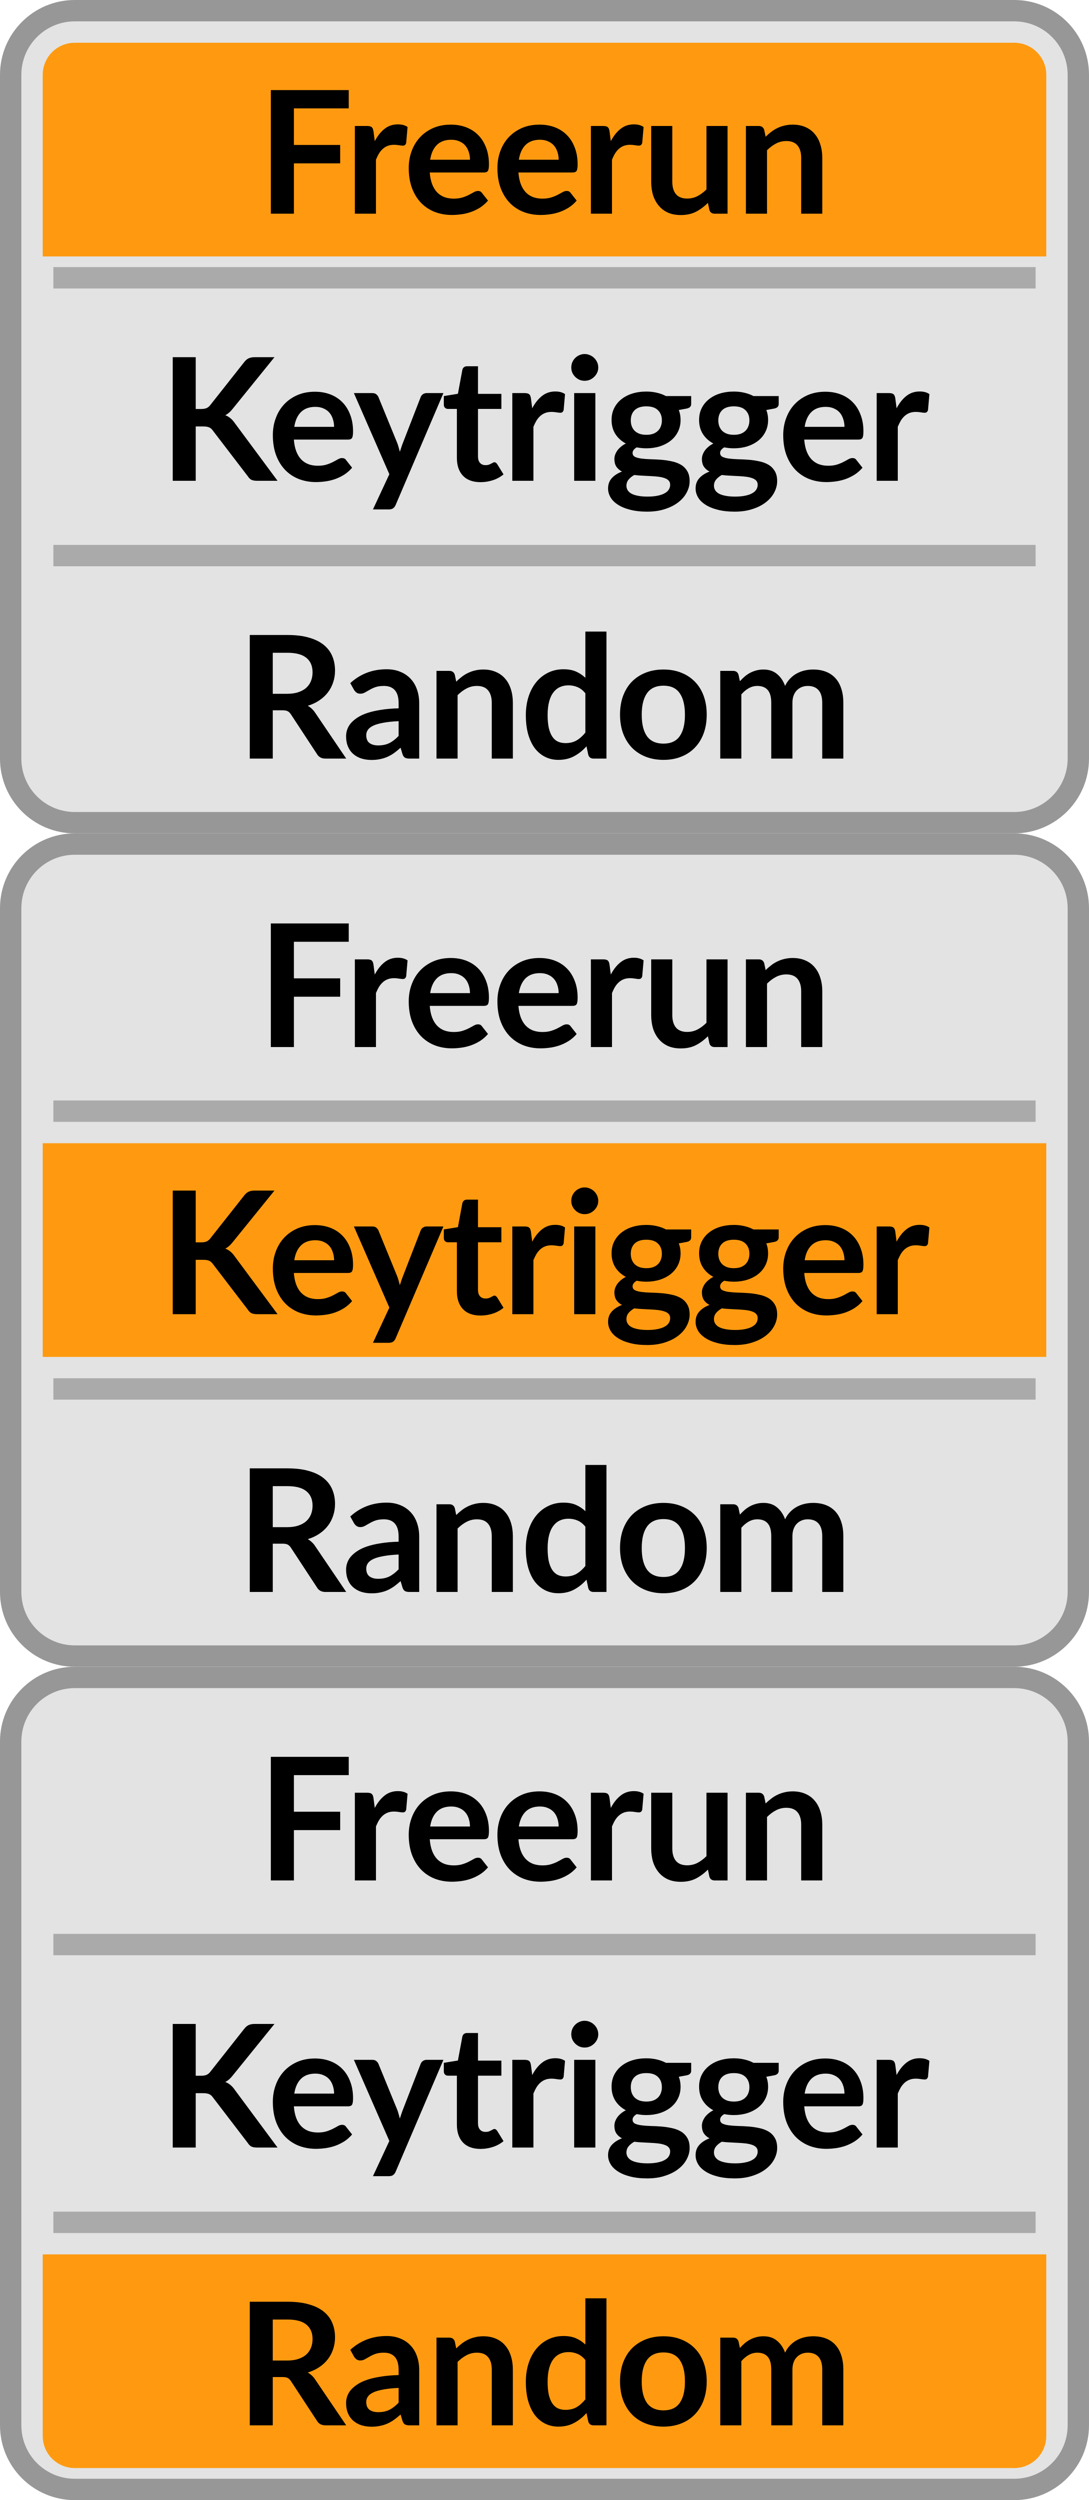 <svg width="51" height="117" viewBox="0 0 51 117" fill="none" xmlns="http://www.w3.org/2000/svg">
<path d="M0.5 3.5C0.5 1.843 1.843 0.5 3.5 0.5H47.5C49.157 0.5 50.5 1.843 50.5 3.5V35.5C50.5 37.157 49.157 38.5 47.5 38.5H3.5C1.843 38.5 0.5 37.157 0.5 35.5V3.5Z" fill="#E3E3E3"/>
<path d="M2.5 2.5H48.5V11H2.5V2.5Z" fill="#FF9A10"/>
<path d="M2.5 3.5C2.5 2.948 2.948 2.5 3.5 2.5H47.5C48.052 2.5 48.5 2.948 48.5 3.5V11.5H2.5V3.5Z" fill="#FF9A10"/>
<path d="M2.5 3.5C2.5 2.948 2.948 2.5 3.5 2.5H47.5C48.052 2.5 48.5 2.948 48.5 3.5V11.5H2.5V3.5Z" stroke="#FF9A10"/>
<path d="M13.764 5.072V6.784H15.932V7.644H13.764V10H12.684V4.216H16.332V5.072H13.764ZM17.551 6.608C17.679 6.363 17.831 6.171 18.007 6.032C18.183 5.891 18.391 5.82 18.631 5.82C18.82 5.82 18.972 5.861 19.087 5.944L19.023 6.684C19.009 6.732 18.989 6.767 18.963 6.788C18.939 6.807 18.905 6.816 18.863 6.816C18.823 6.816 18.763 6.809 18.683 6.796C18.605 6.783 18.529 6.776 18.455 6.776C18.345 6.776 18.248 6.792 18.163 6.824C18.077 6.856 18 6.903 17.931 6.964C17.864 7.023 17.804 7.095 17.751 7.18C17.7 7.265 17.652 7.363 17.607 7.472V10H16.619V5.896H17.199C17.3 5.896 17.371 5.915 17.411 5.952C17.451 5.987 17.477 6.051 17.491 6.144L17.551 6.608ZM22.01 7.476C22.01 7.348 21.991 7.228 21.954 7.116C21.919 7.001 21.866 6.901 21.794 6.816C21.722 6.731 21.63 6.664 21.518 6.616C21.409 6.565 21.28 6.54 21.134 6.54C20.849 6.54 20.623 6.621 20.458 6.784C20.295 6.947 20.191 7.177 20.146 7.476H22.01ZM20.126 8.072C20.142 8.283 20.179 8.465 20.238 8.62C20.297 8.772 20.374 8.899 20.47 9C20.566 9.099 20.679 9.173 20.81 9.224C20.943 9.272 21.09 9.296 21.25 9.296C21.41 9.296 21.547 9.277 21.662 9.24C21.779 9.203 21.881 9.161 21.966 9.116C22.054 9.071 22.13 9.029 22.194 8.992C22.261 8.955 22.325 8.936 22.386 8.936C22.468 8.936 22.53 8.967 22.57 9.028L22.854 9.388C22.744 9.516 22.622 9.624 22.486 9.712C22.35 9.797 22.207 9.867 22.058 9.92C21.911 9.971 21.761 10.007 21.606 10.028C21.454 10.049 21.306 10.06 21.162 10.06C20.877 10.06 20.611 10.013 20.366 9.92C20.12 9.824 19.907 9.684 19.726 9.5C19.544 9.313 19.402 9.084 19.298 8.812C19.194 8.537 19.142 8.22 19.142 7.86C19.142 7.58 19.187 7.317 19.278 7.072C19.369 6.824 19.498 6.609 19.666 6.428C19.837 6.244 20.043 6.099 20.286 5.992C20.531 5.885 20.807 5.832 21.114 5.832C21.372 5.832 21.611 5.873 21.83 5.956C22.049 6.039 22.236 6.16 22.394 6.32C22.551 6.477 22.674 6.672 22.762 6.904C22.852 7.133 22.898 7.396 22.898 7.692C22.898 7.841 22.882 7.943 22.85 7.996C22.818 8.047 22.756 8.072 22.666 8.072H20.126ZM26.163 7.476C26.163 7.348 26.145 7.228 26.107 7.116C26.073 7.001 26.019 6.901 25.947 6.816C25.875 6.731 25.783 6.664 25.671 6.616C25.562 6.565 25.434 6.54 25.287 6.54C25.002 6.54 24.777 6.621 24.611 6.784C24.449 6.947 24.345 7.177 24.299 7.476H26.163ZM24.279 8.072C24.295 8.283 24.333 8.465 24.391 8.62C24.45 8.772 24.527 8.899 24.623 9C24.719 9.099 24.833 9.173 24.963 9.224C25.097 9.272 25.243 9.296 25.403 9.296C25.563 9.296 25.701 9.277 25.815 9.24C25.933 9.203 26.034 9.161 26.119 9.116C26.207 9.071 26.283 9.029 26.347 8.992C26.414 8.955 26.478 8.936 26.539 8.936C26.622 8.936 26.683 8.967 26.723 9.028L27.007 9.388C26.898 9.516 26.775 9.624 26.639 9.712C26.503 9.797 26.361 9.867 26.211 9.92C26.065 9.971 25.914 10.007 25.759 10.028C25.607 10.049 25.459 10.06 25.315 10.06C25.03 10.06 24.765 10.013 24.519 9.92C24.274 9.824 24.061 9.684 23.879 9.5C23.698 9.313 23.555 9.084 23.451 8.812C23.347 8.537 23.295 8.22 23.295 7.86C23.295 7.58 23.341 7.317 23.431 7.072C23.522 6.824 23.651 6.609 23.819 6.428C23.99 6.244 24.197 6.099 24.439 5.992C24.685 5.885 24.961 5.832 25.267 5.832C25.526 5.832 25.765 5.873 25.983 5.956C26.202 6.039 26.39 6.16 26.547 6.32C26.705 6.477 26.827 6.672 26.915 6.904C27.006 7.133 27.051 7.396 27.051 7.692C27.051 7.841 27.035 7.943 27.003 7.996C26.971 8.047 26.91 8.072 26.819 8.072H24.279ZM28.605 6.608C28.733 6.363 28.885 6.171 29.061 6.032C29.237 5.891 29.445 5.82 29.685 5.82C29.874 5.82 30.026 5.861 30.141 5.944L30.077 6.684C30.063 6.732 30.043 6.767 30.017 6.788C29.993 6.807 29.959 6.816 29.917 6.816C29.877 6.816 29.817 6.809 29.737 6.796C29.659 6.783 29.583 6.776 29.509 6.776C29.399 6.776 29.302 6.792 29.217 6.824C29.131 6.856 29.054 6.903 28.985 6.964C28.918 7.023 28.858 7.095 28.805 7.18C28.754 7.265 28.706 7.363 28.661 7.472V10H27.673V5.896H28.253C28.354 5.896 28.425 5.915 28.465 5.952C28.505 5.987 28.531 6.051 28.545 6.144L28.605 6.608ZM34.073 5.896V10H33.469C33.338 10 33.256 9.94 33.221 9.82L33.153 9.492C32.985 9.663 32.8 9.801 32.597 9.908C32.394 10.012 32.156 10.064 31.881 10.064C31.657 10.064 31.458 10.027 31.285 9.952C31.114 9.875 30.97 9.767 30.853 9.628C30.736 9.489 30.646 9.325 30.585 9.136C30.526 8.944 30.497 8.733 30.497 8.504V5.896H31.485V8.504C31.485 8.755 31.542 8.949 31.657 9.088C31.774 9.224 31.949 9.292 32.181 9.292C32.352 9.292 32.512 9.255 32.661 9.18C32.81 9.103 32.952 8.997 33.085 8.864V5.896H34.073ZM35.857 6.4C35.939 6.317 36.026 6.241 36.117 6.172C36.21 6.1 36.307 6.04 36.409 5.992C36.513 5.941 36.623 5.903 36.741 5.876C36.858 5.847 36.986 5.832 37.125 5.832C37.349 5.832 37.547 5.871 37.721 5.948C37.894 6.023 38.038 6.129 38.153 6.268C38.27 6.404 38.358 6.568 38.417 6.76C38.478 6.949 38.509 7.159 38.509 7.388V10H37.521V7.388C37.521 7.137 37.463 6.944 37.349 6.808C37.234 6.669 37.059 6.6 36.825 6.6C36.654 6.6 36.494 6.639 36.345 6.716C36.195 6.793 36.054 6.899 35.921 7.032V10H34.933V5.896H35.537C35.665 5.896 35.749 5.956 35.789 6.076L35.857 6.4Z" fill="black"/>
<g opacity="0.75">
<rect x="2.5" y="13.5" width="1" height="46" transform="rotate(-90 2.5 13.5)" fill="#979797"/>
</g>
<path d="M9.166 19.14H9.418C9.52 19.14 9.604 19.127 9.67 19.1C9.737 19.071 9.794 19.025 9.842 18.964L11.438 16.944C11.505 16.859 11.574 16.8 11.646 16.768C11.721 16.733 11.814 16.716 11.926 16.716H12.854L10.906 19.12C10.792 19.267 10.673 19.371 10.55 19.432C10.638 19.464 10.717 19.509 10.786 19.568C10.858 19.624 10.926 19.699 10.99 19.792L12.998 22.5H12.05C11.922 22.5 11.826 22.483 11.762 22.448C11.701 22.411 11.649 22.357 11.606 22.288L9.97 20.152C9.92 20.08 9.861 20.029 9.794 20C9.728 19.971 9.632 19.956 9.506 19.956H9.166V22.5H8.09V16.716H9.166V19.14ZM15.646 19.976C15.646 19.848 15.627 19.728 15.59 19.616C15.555 19.501 15.502 19.401 15.43 19.316C15.358 19.231 15.266 19.164 15.154 19.116C15.044 19.065 14.916 19.04 14.77 19.04C14.484 19.04 14.259 19.121 14.094 19.284C13.931 19.447 13.827 19.677 13.782 19.976H15.646ZM13.762 20.572C13.778 20.783 13.815 20.965 13.874 21.12C13.932 21.272 14.01 21.399 14.106 21.5C14.202 21.599 14.315 21.673 14.446 21.724C14.579 21.772 14.726 21.796 14.886 21.796C15.046 21.796 15.183 21.777 15.298 21.74C15.415 21.703 15.516 21.661 15.602 21.616C15.69 21.571 15.766 21.529 15.83 21.492C15.896 21.455 15.96 21.436 16.022 21.436C16.104 21.436 16.166 21.467 16.206 21.528L16.49 21.888C16.38 22.016 16.258 22.124 16.122 22.212C15.986 22.297 15.843 22.367 15.694 22.42C15.547 22.471 15.396 22.507 15.242 22.528C15.09 22.549 14.942 22.56 14.798 22.56C14.512 22.56 14.247 22.513 14.002 22.42C13.756 22.324 13.543 22.184 13.362 22C13.18 21.813 13.038 21.584 12.934 21.312C12.83 21.037 12.778 20.72 12.778 20.36C12.778 20.08 12.823 19.817 12.914 19.572C13.004 19.324 13.134 19.109 13.302 18.928C13.472 18.744 13.679 18.599 13.922 18.492C14.167 18.385 14.443 18.332 14.75 18.332C15.008 18.332 15.247 18.373 15.466 18.456C15.684 18.539 15.872 18.66 16.03 18.82C16.187 18.977 16.31 19.172 16.398 19.404C16.488 19.633 16.534 19.896 16.534 20.192C16.534 20.341 16.518 20.443 16.486 20.496C16.454 20.547 16.392 20.572 16.302 20.572H13.762ZM20.766 18.396L18.53 23.628C18.501 23.697 18.462 23.749 18.414 23.784C18.369 23.821 18.298 23.84 18.202 23.84H17.466L18.234 22.192L16.574 18.396H17.442C17.519 18.396 17.579 18.415 17.622 18.452C17.667 18.489 17.701 18.532 17.722 18.58L18.594 20.708C18.623 20.78 18.647 20.852 18.666 20.924C18.687 20.996 18.707 21.069 18.726 21.144C18.75 21.069 18.774 20.996 18.798 20.924C18.822 20.849 18.849 20.776 18.878 20.704L19.702 18.58C19.723 18.527 19.758 18.483 19.806 18.448C19.857 18.413 19.913 18.396 19.974 18.396H20.766ZM22.505 22.564C22.147 22.564 21.873 22.464 21.681 22.264C21.491 22.061 21.397 21.783 21.397 21.428V19.136H20.977C20.923 19.136 20.878 19.119 20.841 19.084C20.803 19.049 20.785 18.997 20.785 18.928V18.536L21.445 18.428L21.653 17.308C21.666 17.255 21.691 17.213 21.729 17.184C21.766 17.155 21.814 17.14 21.873 17.14H22.385V18.432H23.481V19.136H22.385V21.36C22.385 21.488 22.415 21.588 22.477 21.66C22.541 21.732 22.627 21.768 22.737 21.768C22.798 21.768 22.849 21.761 22.889 21.748C22.931 21.732 22.967 21.716 22.997 21.7C23.029 21.684 23.057 21.669 23.081 21.656C23.105 21.64 23.129 21.632 23.153 21.632C23.182 21.632 23.206 21.64 23.225 21.656C23.243 21.669 23.263 21.691 23.285 21.72L23.581 22.2C23.437 22.32 23.271 22.411 23.085 22.472C22.898 22.533 22.705 22.564 22.505 22.564ZM24.925 19.108C25.053 18.863 25.205 18.671 25.381 18.532C25.557 18.391 25.765 18.32 26.005 18.32C26.195 18.32 26.347 18.361 26.461 18.444L26.397 19.184C26.384 19.232 26.364 19.267 26.337 19.288C26.313 19.307 26.28 19.316 26.237 19.316C26.197 19.316 26.137 19.309 26.057 19.296C25.98 19.283 25.904 19.276 25.829 19.276C25.72 19.276 25.623 19.292 25.537 19.324C25.452 19.356 25.375 19.403 25.305 19.464C25.239 19.523 25.179 19.595 25.125 19.68C25.075 19.765 25.027 19.863 24.981 19.972V22.5H23.993V18.396H24.573C24.675 18.396 24.745 18.415 24.785 18.452C24.825 18.487 24.852 18.551 24.865 18.644L24.925 19.108ZM27.882 18.396V22.5H26.89V18.396H27.882ZM28.018 17.2C28.018 17.285 28 17.365 27.966 17.44C27.931 17.515 27.884 17.58 27.826 17.636C27.77 17.692 27.703 17.737 27.626 17.772C27.548 17.804 27.466 17.82 27.378 17.82C27.292 17.82 27.211 17.804 27.134 17.772C27.059 17.737 26.994 17.692 26.938 17.636C26.882 17.58 26.836 17.515 26.802 17.44C26.77 17.365 26.754 17.285 26.754 17.2C26.754 17.112 26.77 17.029 26.802 16.952C26.836 16.875 26.882 16.808 26.938 16.752C26.994 16.696 27.059 16.652 27.134 16.62C27.211 16.585 27.292 16.568 27.378 16.568C27.466 16.568 27.548 16.585 27.626 16.62C27.703 16.652 27.77 16.696 27.826 16.752C27.884 16.808 27.931 16.875 27.966 16.952C28 17.029 28.018 17.112 28.018 17.2ZM30.269 20.348C30.392 20.348 30.498 20.332 30.589 20.3C30.68 20.265 30.754 20.219 30.813 20.16C30.874 20.101 30.92 20.031 30.949 19.948C30.981 19.865 30.997 19.775 30.997 19.676C30.997 19.473 30.936 19.313 30.813 19.196C30.693 19.076 30.512 19.016 30.269 19.016C30.026 19.016 29.844 19.076 29.721 19.196C29.601 19.313 29.541 19.473 29.541 19.676C29.541 19.772 29.556 19.861 29.585 19.944C29.617 20.027 29.662 20.099 29.721 20.16C29.782 20.219 29.858 20.265 29.949 20.3C30.042 20.332 30.149 20.348 30.269 20.348ZM31.385 22.684C31.385 22.604 31.361 22.539 31.313 22.488C31.265 22.437 31.2 22.399 31.117 22.372C31.034 22.343 30.937 22.321 30.825 22.308C30.716 22.295 30.598 22.285 30.473 22.28C30.35 22.272 30.222 22.265 30.089 22.26C29.958 22.255 29.83 22.244 29.705 22.228C29.596 22.289 29.506 22.361 29.437 22.444C29.37 22.527 29.337 22.623 29.337 22.732C29.337 22.804 29.354 22.871 29.389 22.932C29.426 22.996 29.484 23.051 29.561 23.096C29.641 23.141 29.744 23.176 29.869 23.2C29.994 23.227 30.148 23.24 30.329 23.24C30.513 23.24 30.672 23.225 30.805 23.196C30.938 23.169 31.048 23.131 31.133 23.08C31.221 23.032 31.285 22.973 31.325 22.904C31.365 22.837 31.385 22.764 31.385 22.684ZM32.369 18.536V18.904C32.369 19.021 32.298 19.093 32.157 19.12L31.789 19.188C31.845 19.329 31.873 19.484 31.873 19.652C31.873 19.855 31.832 20.039 31.749 20.204C31.669 20.367 31.557 20.505 31.413 20.62C31.269 20.735 31.098 20.824 30.901 20.888C30.706 20.949 30.496 20.98 30.269 20.98C30.189 20.98 30.112 20.976 30.037 20.968C29.962 20.96 29.889 20.949 29.817 20.936C29.689 21.013 29.625 21.1 29.625 21.196C29.625 21.279 29.662 21.34 29.737 21.38C29.814 21.417 29.916 21.444 30.041 21.46C30.166 21.476 30.309 21.487 30.469 21.492C30.629 21.495 30.793 21.503 30.961 21.516C31.129 21.529 31.293 21.553 31.453 21.588C31.613 21.62 31.756 21.672 31.881 21.744C32.006 21.816 32.106 21.915 32.181 22.04C32.258 22.163 32.297 22.321 32.297 22.516C32.297 22.697 32.252 22.873 32.161 23.044C32.073 23.215 31.944 23.367 31.773 23.5C31.605 23.633 31.397 23.74 31.149 23.82C30.904 23.903 30.624 23.944 30.309 23.944C30 23.944 29.73 23.913 29.501 23.852C29.272 23.793 29.081 23.713 28.929 23.612C28.777 23.513 28.664 23.399 28.589 23.268C28.514 23.137 28.477 23.001 28.477 22.86C28.477 22.668 28.534 22.508 28.649 22.38C28.766 22.249 28.926 22.145 29.129 22.068C29.02 22.012 28.933 21.937 28.869 21.844C28.805 21.751 28.773 21.628 28.773 21.476C28.773 21.415 28.784 21.352 28.805 21.288C28.829 21.221 28.862 21.156 28.905 21.092C28.95 21.028 29.006 20.968 29.073 20.912C29.14 20.853 29.218 20.801 29.309 20.756C29.101 20.644 28.937 20.495 28.817 20.308C28.7 20.121 28.641 19.903 28.641 19.652C28.641 19.449 28.681 19.267 28.761 19.104C28.844 18.939 28.957 18.799 29.101 18.684C29.248 18.567 29.42 18.477 29.617 18.416C29.817 18.355 30.034 18.324 30.269 18.324C30.445 18.324 30.61 18.343 30.765 18.38C30.92 18.415 31.061 18.467 31.189 18.536H32.369ZM34.368 20.348C34.49 20.348 34.597 20.332 34.688 20.3C34.778 20.265 34.853 20.219 34.912 20.16C34.973 20.101 35.018 20.031 35.048 19.948C35.08 19.865 35.096 19.775 35.096 19.676C35.096 19.473 35.034 19.313 34.912 19.196C34.792 19.076 34.61 19.016 34.368 19.016C34.125 19.016 33.942 19.076 33.82 19.196C33.7 19.313 33.64 19.473 33.64 19.676C33.64 19.772 33.654 19.861 33.684 19.944C33.716 20.027 33.761 20.099 33.82 20.16C33.881 20.219 33.957 20.265 34.048 20.3C34.141 20.332 34.248 20.348 34.368 20.348ZM35.484 22.684C35.484 22.604 35.46 22.539 35.412 22.488C35.364 22.437 35.298 22.399 35.216 22.372C35.133 22.343 35.036 22.321 34.924 22.308C34.814 22.295 34.697 22.285 34.572 22.28C34.449 22.272 34.321 22.265 34.188 22.26C34.057 22.255 33.929 22.244 33.804 22.228C33.694 22.289 33.605 22.361 33.536 22.444C33.469 22.527 33.436 22.623 33.436 22.732C33.436 22.804 33.453 22.871 33.488 22.932C33.525 22.996 33.582 23.051 33.66 23.096C33.74 23.141 33.842 23.176 33.968 23.2C34.093 23.227 34.246 23.24 34.428 23.24C34.612 23.24 34.77 23.225 34.904 23.196C35.037 23.169 35.146 23.131 35.232 23.08C35.32 23.032 35.384 22.973 35.424 22.904C35.464 22.837 35.484 22.764 35.484 22.684ZM36.468 18.536V18.904C36.468 19.021 36.397 19.093 36.256 19.12L35.888 19.188C35.944 19.329 35.972 19.484 35.972 19.652C35.972 19.855 35.93 20.039 35.848 20.204C35.768 20.367 35.656 20.505 35.512 20.62C35.368 20.735 35.197 20.824 35 20.888C34.805 20.949 34.594 20.98 34.368 20.98C34.288 20.98 34.21 20.976 34.136 20.968C34.061 20.96 33.988 20.949 33.916 20.936C33.788 21.013 33.724 21.1 33.724 21.196C33.724 21.279 33.761 21.34 33.836 21.38C33.913 21.417 34.014 21.444 34.14 21.46C34.265 21.476 34.408 21.487 34.568 21.492C34.728 21.495 34.892 21.503 35.06 21.516C35.228 21.529 35.392 21.553 35.552 21.588C35.712 21.62 35.854 21.672 35.98 21.744C36.105 21.816 36.205 21.915 36.28 22.04C36.357 22.163 36.396 22.321 36.396 22.516C36.396 22.697 36.35 22.873 36.26 23.044C36.172 23.215 36.042 23.367 35.872 23.5C35.704 23.633 35.496 23.74 35.248 23.82C35.002 23.903 34.722 23.944 34.408 23.944C34.098 23.944 33.829 23.913 33.6 23.852C33.37 23.793 33.18 23.713 33.028 23.612C32.876 23.513 32.762 23.399 32.688 23.268C32.613 23.137 32.576 23.001 32.576 22.86C32.576 22.668 32.633 22.508 32.748 22.38C32.865 22.249 33.025 22.145 33.228 22.068C33.118 22.012 33.032 21.937 32.968 21.844C32.904 21.751 32.872 21.628 32.872 21.476C32.872 21.415 32.882 21.352 32.904 21.288C32.928 21.221 32.961 21.156 33.004 21.092C33.049 21.028 33.105 20.968 33.172 20.912C33.238 20.853 33.317 20.801 33.408 20.756C33.2 20.644 33.036 20.495 32.916 20.308C32.798 20.121 32.74 19.903 32.74 19.652C32.74 19.449 32.78 19.267 32.86 19.104C32.942 18.939 33.056 18.799 33.2 18.684C33.346 18.567 33.518 18.477 33.716 18.416C33.916 18.355 34.133 18.324 34.368 18.324C34.544 18.324 34.709 18.343 34.864 18.38C35.018 18.415 35.16 18.467 35.288 18.536H36.468ZM39.548 19.976C39.548 19.848 39.529 19.728 39.492 19.616C39.457 19.501 39.404 19.401 39.332 19.316C39.26 19.231 39.168 19.164 39.056 19.116C38.947 19.065 38.819 19.04 38.672 19.04C38.387 19.04 38.161 19.121 37.996 19.284C37.833 19.447 37.729 19.677 37.684 19.976H39.548ZM37.664 20.572C37.68 20.783 37.717 20.965 37.776 21.12C37.835 21.272 37.912 21.399 38.008 21.5C38.104 21.599 38.217 21.673 38.348 21.724C38.481 21.772 38.628 21.796 38.788 21.796C38.948 21.796 39.085 21.777 39.2 21.74C39.317 21.703 39.419 21.661 39.504 21.616C39.592 21.571 39.668 21.529 39.732 21.492C39.799 21.455 39.863 21.436 39.924 21.436C40.007 21.436 40.068 21.467 40.108 21.528L40.392 21.888C40.283 22.016 40.16 22.124 40.024 22.212C39.888 22.297 39.745 22.367 39.596 22.42C39.449 22.471 39.299 22.507 39.144 22.528C38.992 22.549 38.844 22.56 38.7 22.56C38.415 22.56 38.149 22.513 37.904 22.42C37.659 22.324 37.445 22.184 37.264 22C37.083 21.813 36.94 21.584 36.836 21.312C36.732 21.037 36.68 20.72 36.68 20.36C36.68 20.08 36.725 19.817 36.816 19.572C36.907 19.324 37.036 19.109 37.204 18.928C37.375 18.744 37.581 18.599 37.824 18.492C38.069 18.385 38.345 18.332 38.652 18.332C38.911 18.332 39.149 18.373 39.368 18.456C39.587 18.539 39.775 18.66 39.932 18.82C40.089 18.977 40.212 19.172 40.3 19.404C40.391 19.633 40.436 19.896 40.436 20.192C40.436 20.341 40.42 20.443 40.388 20.496C40.356 20.547 40.295 20.572 40.204 20.572H37.664ZM41.989 19.108C42.117 18.863 42.269 18.671 42.445 18.532C42.621 18.391 42.829 18.32 43.069 18.32C43.259 18.32 43.411 18.361 43.525 18.444L43.461 19.184C43.448 19.232 43.428 19.267 43.401 19.288C43.377 19.307 43.344 19.316 43.301 19.316C43.261 19.316 43.201 19.309 43.121 19.296C43.044 19.283 42.968 19.276 42.893 19.276C42.784 19.276 42.687 19.292 42.601 19.324C42.516 19.356 42.439 19.403 42.369 19.464C42.303 19.523 42.243 19.595 42.189 19.68C42.139 19.765 42.091 19.863 42.045 19.972V22.5H41.057V18.396H41.637C41.739 18.396 41.809 18.415 41.849 18.452C41.889 18.487 41.916 18.551 41.929 18.644L41.989 19.108Z" fill="black"/>
<g opacity="0.75">
<rect x="2.5" y="26.5" width="1" height="46" transform="rotate(-90 2.5 26.5)" fill="#979797"/>
</g>
<path d="M13.446 32.468C13.649 32.468 13.825 32.443 13.974 32.392C14.126 32.341 14.25 32.272 14.346 32.184C14.445 32.093 14.518 31.987 14.566 31.864C14.614 31.741 14.638 31.607 14.638 31.46C14.638 31.167 14.541 30.941 14.346 30.784C14.154 30.627 13.859 30.548 13.462 30.548H12.774V32.468H13.446ZM16.214 35.5H15.242C15.058 35.5 14.925 35.428 14.842 35.284L13.626 33.432C13.581 33.363 13.53 33.313 13.474 33.284C13.421 33.255 13.341 33.24 13.234 33.24H12.774V35.5H11.698V29.716H13.462C13.854 29.716 14.19 29.757 14.47 29.84C14.753 29.92 14.983 30.033 15.162 30.18C15.343 30.327 15.477 30.503 15.562 30.708C15.647 30.911 15.69 31.135 15.69 31.38C15.69 31.575 15.661 31.759 15.602 31.932C15.546 32.105 15.463 32.263 15.354 32.404C15.247 32.545 15.114 32.669 14.954 32.776C14.797 32.883 14.617 32.967 14.414 33.028C14.483 33.068 14.547 33.116 14.606 33.172C14.665 33.225 14.718 33.289 14.766 33.364L16.214 35.5ZM18.668 33.748C18.383 33.761 18.143 33.787 17.948 33.824C17.753 33.859 17.597 33.904 17.48 33.96C17.363 34.016 17.279 34.081 17.228 34.156C17.177 34.231 17.152 34.312 17.152 34.4C17.152 34.573 17.203 34.697 17.304 34.772C17.408 34.847 17.543 34.884 17.708 34.884C17.911 34.884 18.085 34.848 18.232 34.776C18.381 34.701 18.527 34.589 18.668 34.44V33.748ZM16.404 31.968C16.876 31.536 17.444 31.32 18.108 31.32C18.348 31.32 18.563 31.36 18.752 31.44C18.941 31.517 19.101 31.627 19.232 31.768C19.363 31.907 19.461 32.073 19.528 32.268C19.597 32.463 19.632 32.676 19.632 32.908V35.5H19.184C19.091 35.5 19.019 35.487 18.968 35.46C18.917 35.431 18.877 35.373 18.848 35.288L18.76 34.992C18.656 35.085 18.555 35.168 18.456 35.24C18.357 35.309 18.255 35.368 18.148 35.416C18.041 35.464 17.927 35.5 17.804 35.524C17.684 35.551 17.551 35.564 17.404 35.564C17.231 35.564 17.071 35.541 16.924 35.496C16.777 35.448 16.651 35.377 16.544 35.284C16.437 35.191 16.355 35.075 16.296 34.936C16.237 34.797 16.208 34.636 16.208 34.452C16.208 34.348 16.225 34.245 16.26 34.144C16.295 34.04 16.351 33.941 16.428 33.848C16.508 33.755 16.611 33.667 16.736 33.584C16.861 33.501 17.015 33.429 17.196 33.368C17.38 33.307 17.593 33.257 17.836 33.22C18.079 33.18 18.356 33.156 18.668 33.148V32.908C18.668 32.633 18.609 32.431 18.492 32.3C18.375 32.167 18.205 32.1 17.984 32.1C17.824 32.1 17.691 32.119 17.584 32.156C17.48 32.193 17.388 32.236 17.308 32.284C17.228 32.329 17.155 32.371 17.088 32.408C17.024 32.445 16.952 32.464 16.872 32.464C16.803 32.464 16.744 32.447 16.696 32.412C16.648 32.375 16.609 32.332 16.58 32.284L16.404 31.968ZM21.366 31.9C21.449 31.817 21.536 31.741 21.627 31.672C21.72 31.6 21.817 31.54 21.919 31.492C22.023 31.441 22.133 31.403 22.25 31.376C22.368 31.347 22.496 31.332 22.634 31.332C22.858 31.332 23.057 31.371 23.23 31.448C23.404 31.523 23.548 31.629 23.663 31.768C23.78 31.904 23.868 32.068 23.927 32.26C23.988 32.449 24.018 32.659 24.018 32.888V35.5H23.03V32.888C23.03 32.637 22.973 32.444 22.858 32.308C22.744 32.169 22.569 32.1 22.334 32.1C22.164 32.1 22.004 32.139 21.855 32.216C21.705 32.293 21.564 32.399 21.43 32.532V35.5H20.442V31.396H21.047C21.174 31.396 21.259 31.456 21.299 31.576L21.366 31.9ZM27.414 32.444C27.302 32.308 27.18 32.212 27.046 32.156C26.916 32.1 26.774 32.072 26.622 32.072C26.473 32.072 26.338 32.1 26.218 32.156C26.098 32.212 25.995 32.297 25.91 32.412C25.825 32.524 25.759 32.668 25.714 32.844C25.669 33.017 25.646 33.223 25.646 33.46C25.646 33.7 25.665 33.904 25.702 34.072C25.742 34.237 25.798 34.373 25.87 34.48C25.942 34.584 26.03 34.66 26.134 34.708C26.238 34.753 26.354 34.776 26.482 34.776C26.688 34.776 26.862 34.733 27.006 34.648C27.15 34.563 27.286 34.441 27.414 34.284V32.444ZM28.402 29.556V35.5H27.798C27.668 35.5 27.585 35.44 27.55 35.32L27.466 34.924C27.301 35.113 27.11 35.267 26.894 35.384C26.681 35.501 26.431 35.56 26.146 35.56C25.922 35.56 25.717 35.513 25.53 35.42C25.343 35.327 25.182 35.192 25.046 35.016C24.913 34.837 24.809 34.617 24.734 34.356C24.662 34.095 24.626 33.796 24.626 33.46C24.626 33.156 24.668 32.873 24.75 32.612C24.833 32.351 24.951 32.124 25.106 31.932C25.261 31.74 25.446 31.591 25.662 31.484C25.878 31.375 26.121 31.32 26.39 31.32C26.619 31.32 26.816 31.356 26.978 31.428C27.141 31.5 27.286 31.597 27.414 31.72V29.556H28.402ZM31.073 31.332C31.377 31.332 31.653 31.381 31.901 31.48C32.152 31.579 32.365 31.719 32.541 31.9C32.72 32.081 32.857 32.303 32.953 32.564C33.049 32.825 33.097 33.117 33.097 33.44C33.097 33.765 33.049 34.059 32.953 34.32C32.857 34.581 32.72 34.804 32.541 34.988C32.365 35.172 32.152 35.313 31.901 35.412C31.653 35.511 31.377 35.56 31.073 35.56C30.767 35.56 30.488 35.511 30.237 35.412C29.987 35.313 29.772 35.172 29.593 34.988C29.417 34.804 29.28 34.581 29.181 34.32C29.085 34.059 29.037 33.765 29.037 33.44C29.037 33.117 29.085 32.825 29.181 32.564C29.28 32.303 29.417 32.081 29.593 31.9C29.772 31.719 29.987 31.579 30.237 31.48C30.488 31.381 30.767 31.332 31.073 31.332ZM31.073 34.8C31.415 34.8 31.667 34.685 31.829 34.456C31.995 34.227 32.077 33.891 32.077 33.448C32.077 33.005 31.995 32.668 31.829 32.436C31.667 32.204 31.415 32.088 31.073 32.088C30.727 32.088 30.469 32.205 30.301 32.44C30.136 32.672 30.053 33.008 30.053 33.448C30.053 33.888 30.136 34.224 30.301 34.456C30.469 34.685 30.727 34.8 31.073 34.8ZM33.731 35.5V31.396H34.335C34.463 31.396 34.547 31.456 34.587 31.576L34.651 31.88C34.723 31.8 34.798 31.727 34.875 31.66C34.955 31.593 35.039 31.536 35.127 31.488C35.218 31.44 35.314 31.403 35.415 31.376C35.519 31.347 35.632 31.332 35.755 31.332C36.014 31.332 36.226 31.403 36.391 31.544C36.559 31.683 36.684 31.868 36.767 32.1C36.831 31.964 36.911 31.848 37.007 31.752C37.103 31.653 37.208 31.573 37.323 31.512C37.438 31.451 37.559 31.405 37.687 31.376C37.818 31.347 37.948 31.332 38.079 31.332C38.306 31.332 38.507 31.367 38.683 31.436C38.859 31.505 39.007 31.607 39.127 31.74C39.247 31.873 39.338 32.036 39.399 32.228C39.463 32.42 39.495 32.64 39.495 32.888V35.5H38.507V32.888C38.507 32.627 38.45 32.431 38.335 32.3C38.22 32.167 38.052 32.1 37.831 32.1C37.73 32.1 37.635 32.117 37.547 32.152C37.462 32.187 37.386 32.237 37.319 32.304C37.255 32.368 37.204 32.449 37.167 32.548C37.13 32.647 37.111 32.76 37.111 32.888V35.5H36.119V32.888C36.119 32.613 36.063 32.413 35.951 32.288C35.842 32.163 35.68 32.1 35.467 32.1C35.323 32.1 35.188 32.136 35.063 32.208C34.94 32.277 34.826 32.373 34.719 32.496V35.5H33.731Z" fill="black"/>
<path d="M3.5 1H47.5V0H3.5V1ZM50 3.5V35.5H51V3.5H50ZM47.5 38H3.5V39H47.5V38ZM1 35.5V3.5H0V35.5H1ZM3.5 38C2.119 38 1 36.881 1 35.5H0C0 37.433 1.567 39 3.5 39V38ZM50 35.5C50 36.881 48.881 38 47.5 38V39C49.433 39 51 37.433 51 35.5H50ZM47.5 1C48.881 1 50 2.119 50 3.5H51C51 1.567 49.433 0 47.5 0V1ZM3.5 0C1.567 0 0 1.567 0 3.5H1C1 2.119 2.119 1 3.5 1V0Z" fill="#979797"/>
<path d="M0.5 42.5C0.5 40.843 1.843 39.5 3.5 39.5H47.5C49.157 39.5 50.5 40.843 50.5 42.5V74.5C50.5 76.157 49.157 77.5 47.5 77.5H3.5C1.843 77.5 0.5 76.157 0.5 74.5V42.5Z" fill="#E3E3E3"/>
<path d="M13.764 44.072V45.784H15.932V46.644H13.764V49H12.684V43.216H16.332V44.072H13.764ZM17.551 45.608C17.679 45.363 17.831 45.171 18.007 45.032C18.183 44.891 18.391 44.82 18.631 44.82C18.82 44.82 18.972 44.861 19.087 44.944L19.023 45.684C19.009 45.732 18.989 45.767 18.963 45.788C18.939 45.807 18.905 45.816 18.863 45.816C18.823 45.816 18.763 45.809 18.683 45.796C18.605 45.783 18.529 45.776 18.455 45.776C18.345 45.776 18.248 45.792 18.163 45.824C18.077 45.856 18 45.903 17.931 45.964C17.864 46.023 17.804 46.095 17.751 46.18C17.7 46.265 17.652 46.363 17.607 46.472V49H16.619V44.896H17.199C17.3 44.896 17.371 44.915 17.411 44.952C17.451 44.987 17.477 45.051 17.491 45.144L17.551 45.608ZM22.01 46.476C22.01 46.348 21.991 46.228 21.954 46.116C21.919 46.001 21.866 45.901 21.794 45.816C21.722 45.731 21.63 45.664 21.518 45.616C21.409 45.565 21.28 45.54 21.134 45.54C20.849 45.54 20.623 45.621 20.458 45.784C20.295 45.947 20.191 46.177 20.146 46.476H22.01ZM20.126 47.072C20.142 47.283 20.179 47.465 20.238 47.62C20.297 47.772 20.374 47.899 20.47 48C20.566 48.099 20.679 48.173 20.81 48.224C20.943 48.272 21.09 48.296 21.25 48.296C21.41 48.296 21.547 48.277 21.662 48.24C21.779 48.203 21.881 48.161 21.966 48.116C22.054 48.071 22.13 48.029 22.194 47.992C22.261 47.955 22.325 47.936 22.386 47.936C22.468 47.936 22.53 47.967 22.57 48.028L22.854 48.388C22.744 48.516 22.622 48.624 22.486 48.712C22.35 48.797 22.207 48.867 22.058 48.92C21.911 48.971 21.761 49.007 21.606 49.028C21.454 49.049 21.306 49.06 21.162 49.06C20.877 49.06 20.611 49.013 20.366 48.92C20.12 48.824 19.907 48.684 19.726 48.5C19.544 48.313 19.402 48.084 19.298 47.812C19.194 47.537 19.142 47.22 19.142 46.86C19.142 46.58 19.187 46.317 19.278 46.072C19.369 45.824 19.498 45.609 19.666 45.428C19.837 45.244 20.043 45.099 20.286 44.992C20.531 44.885 20.807 44.832 21.114 44.832C21.372 44.832 21.611 44.873 21.83 44.956C22.049 45.039 22.236 45.16 22.394 45.32C22.551 45.477 22.674 45.672 22.762 45.904C22.852 46.133 22.898 46.396 22.898 46.692C22.898 46.841 22.882 46.943 22.85 46.996C22.818 47.047 22.756 47.072 22.666 47.072H20.126ZM26.163 46.476C26.163 46.348 26.145 46.228 26.107 46.116C26.073 46.001 26.019 45.901 25.947 45.816C25.875 45.731 25.783 45.664 25.671 45.616C25.562 45.565 25.434 45.54 25.287 45.54C25.002 45.54 24.777 45.621 24.611 45.784C24.449 45.947 24.345 46.177 24.299 46.476H26.163ZM24.279 47.072C24.295 47.283 24.333 47.465 24.391 47.62C24.45 47.772 24.527 47.899 24.623 48C24.719 48.099 24.833 48.173 24.963 48.224C25.097 48.272 25.243 48.296 25.403 48.296C25.563 48.296 25.701 48.277 25.815 48.24C25.933 48.203 26.034 48.161 26.119 48.116C26.207 48.071 26.283 48.029 26.347 47.992C26.414 47.955 26.478 47.936 26.539 47.936C26.622 47.936 26.683 47.967 26.723 48.028L27.007 48.388C26.898 48.516 26.775 48.624 26.639 48.712C26.503 48.797 26.361 48.867 26.211 48.92C26.065 48.971 25.914 49.007 25.759 49.028C25.607 49.049 25.459 49.06 25.315 49.06C25.03 49.06 24.765 49.013 24.519 48.92C24.274 48.824 24.061 48.684 23.879 48.5C23.698 48.313 23.555 48.084 23.451 47.812C23.347 47.537 23.295 47.22 23.295 46.86C23.295 46.58 23.341 46.317 23.431 46.072C23.522 45.824 23.651 45.609 23.819 45.428C23.99 45.244 24.197 45.099 24.439 44.992C24.685 44.885 24.961 44.832 25.267 44.832C25.526 44.832 25.765 44.873 25.983 44.956C26.202 45.039 26.39 45.16 26.547 45.32C26.705 45.477 26.827 45.672 26.915 45.904C27.006 46.133 27.051 46.396 27.051 46.692C27.051 46.841 27.035 46.943 27.003 46.996C26.971 47.047 26.91 47.072 26.819 47.072H24.279ZM28.605 45.608C28.733 45.363 28.885 45.171 29.061 45.032C29.237 44.891 29.445 44.82 29.685 44.82C29.874 44.82 30.026 44.861 30.141 44.944L30.077 45.684C30.063 45.732 30.043 45.767 30.017 45.788C29.993 45.807 29.959 45.816 29.917 45.816C29.877 45.816 29.817 45.809 29.737 45.796C29.659 45.783 29.583 45.776 29.509 45.776C29.399 45.776 29.302 45.792 29.217 45.824C29.131 45.856 29.054 45.903 28.985 45.964C28.918 46.023 28.858 46.095 28.805 46.18C28.754 46.265 28.706 46.363 28.661 46.472V49H27.673V44.896H28.253C28.354 44.896 28.425 44.915 28.465 44.952C28.505 44.987 28.531 45.051 28.545 45.144L28.605 45.608ZM34.073 44.896V49H33.469C33.338 49 33.256 48.94 33.221 48.82L33.153 48.492C32.985 48.663 32.8 48.801 32.597 48.908C32.394 49.012 32.156 49.064 31.881 49.064C31.657 49.064 31.458 49.027 31.285 48.952C31.114 48.875 30.97 48.767 30.853 48.628C30.736 48.489 30.646 48.325 30.585 48.136C30.526 47.944 30.497 47.733 30.497 47.504V44.896H31.485V47.504C31.485 47.755 31.542 47.949 31.657 48.088C31.774 48.224 31.949 48.292 32.181 48.292C32.352 48.292 32.512 48.255 32.661 48.18C32.81 48.103 32.952 47.997 33.085 47.864V44.896H34.073ZM35.857 45.4C35.939 45.317 36.026 45.241 36.117 45.172C36.21 45.1 36.307 45.04 36.409 44.992C36.513 44.941 36.623 44.903 36.741 44.876C36.858 44.847 36.986 44.832 37.125 44.832C37.349 44.832 37.547 44.871 37.721 44.948C37.894 45.023 38.038 45.129 38.153 45.268C38.27 45.404 38.358 45.568 38.417 45.76C38.478 45.949 38.509 46.159 38.509 46.388V49H37.521V46.388C37.521 46.137 37.463 45.944 37.349 45.808C37.234 45.669 37.059 45.6 36.825 45.6C36.654 45.6 36.494 45.639 36.345 45.716C36.195 45.793 36.054 45.899 35.921 46.032V49H34.933V44.896H35.537C35.665 44.896 35.749 44.956 35.789 45.076L35.857 45.4Z" fill="black"/>
<g opacity="0.75">
<rect x="2.5" y="52.5" width="1" height="46" transform="rotate(-90 2.5 52.5)" fill="#979797"/>
</g>
<path d="M2.5 55C2.5 54.448 2.948 54 3.5 54H47.5C48.052 54 48.5 54.448 48.5 55V62C48.5 62.552 48.052 63 47.5 63H3.5C2.948 63 2.5 62.552 2.5 62V55Z" fill="#FF9A10"/>
<rect x="2.5" y="54" width="46" height="9" fill="#FF9A10"/>
<rect x="2.5" y="54" width="46" height="9" stroke="#FF9A10"/>
<path d="M9.166 58.14H9.418C9.52 58.14 9.604 58.127 9.67 58.1C9.737 58.071 9.794 58.025 9.842 57.964L11.438 55.944C11.505 55.859 11.574 55.8 11.646 55.768C11.721 55.733 11.814 55.716 11.926 55.716H12.854L10.906 58.12C10.792 58.267 10.673 58.371 10.55 58.432C10.638 58.464 10.717 58.509 10.786 58.568C10.858 58.624 10.926 58.699 10.99 58.792L12.998 61.5H12.05C11.922 61.5 11.826 61.483 11.762 61.448C11.701 61.411 11.649 61.357 11.606 61.288L9.97 59.152C9.92 59.08 9.861 59.029 9.794 59C9.728 58.971 9.632 58.956 9.506 58.956H9.166V61.5H8.09V55.716H9.166V58.14ZM15.646 58.976C15.646 58.848 15.627 58.728 15.59 58.616C15.555 58.501 15.502 58.401 15.43 58.316C15.358 58.231 15.266 58.164 15.154 58.116C15.044 58.065 14.916 58.04 14.77 58.04C14.484 58.04 14.259 58.121 14.094 58.284C13.931 58.447 13.827 58.677 13.782 58.976H15.646ZM13.762 59.572C13.778 59.783 13.815 59.965 13.874 60.12C13.932 60.272 14.01 60.399 14.106 60.5C14.202 60.599 14.315 60.673 14.446 60.724C14.579 60.772 14.726 60.796 14.886 60.796C15.046 60.796 15.183 60.777 15.298 60.74C15.415 60.703 15.516 60.661 15.602 60.616C15.69 60.571 15.766 60.529 15.83 60.492C15.896 60.455 15.96 60.436 16.022 60.436C16.104 60.436 16.166 60.467 16.206 60.528L16.49 60.888C16.38 61.016 16.258 61.124 16.122 61.212C15.986 61.297 15.843 61.367 15.694 61.42C15.547 61.471 15.396 61.507 15.242 61.528C15.09 61.549 14.942 61.56 14.798 61.56C14.512 61.56 14.247 61.513 14.002 61.42C13.756 61.324 13.543 61.184 13.362 61C13.18 60.813 13.038 60.584 12.934 60.312C12.83 60.037 12.778 59.72 12.778 59.36C12.778 59.08 12.823 58.817 12.914 58.572C13.004 58.324 13.134 58.109 13.302 57.928C13.472 57.744 13.679 57.599 13.922 57.492C14.167 57.385 14.443 57.332 14.75 57.332C15.008 57.332 15.247 57.373 15.466 57.456C15.684 57.539 15.872 57.66 16.03 57.82C16.187 57.977 16.31 58.172 16.398 58.404C16.488 58.633 16.534 58.896 16.534 59.192C16.534 59.341 16.518 59.443 16.486 59.496C16.454 59.547 16.392 59.572 16.302 59.572H13.762ZM20.766 57.396L18.53 62.628C18.501 62.697 18.462 62.749 18.414 62.784C18.369 62.821 18.298 62.84 18.202 62.84H17.466L18.234 61.192L16.574 57.396H17.442C17.519 57.396 17.579 57.415 17.622 57.452C17.667 57.489 17.701 57.532 17.722 57.58L18.594 59.708C18.623 59.78 18.647 59.852 18.666 59.924C18.687 59.996 18.707 60.069 18.726 60.144C18.75 60.069 18.774 59.996 18.798 59.924C18.822 59.849 18.849 59.776 18.878 59.704L19.702 57.58C19.723 57.527 19.758 57.483 19.806 57.448C19.857 57.413 19.913 57.396 19.974 57.396H20.766ZM22.505 61.564C22.147 61.564 21.873 61.464 21.681 61.264C21.491 61.061 21.397 60.783 21.397 60.428V58.136H20.977C20.923 58.136 20.878 58.119 20.841 58.084C20.803 58.049 20.785 57.997 20.785 57.928V57.536L21.445 57.428L21.653 56.308C21.666 56.255 21.691 56.213 21.729 56.184C21.766 56.155 21.814 56.14 21.873 56.14H22.385V57.432H23.481V58.136H22.385V60.36C22.385 60.488 22.415 60.588 22.477 60.66C22.541 60.732 22.627 60.768 22.737 60.768C22.798 60.768 22.849 60.761 22.889 60.748C22.931 60.732 22.967 60.716 22.997 60.7C23.029 60.684 23.057 60.669 23.081 60.656C23.105 60.64 23.129 60.632 23.153 60.632C23.182 60.632 23.206 60.64 23.225 60.656C23.243 60.669 23.263 60.691 23.285 60.72L23.581 61.2C23.437 61.32 23.271 61.411 23.085 61.472C22.898 61.533 22.705 61.564 22.505 61.564ZM24.925 58.108C25.053 57.863 25.205 57.671 25.381 57.532C25.557 57.391 25.765 57.32 26.005 57.32C26.195 57.32 26.347 57.361 26.461 57.444L26.397 58.184C26.384 58.232 26.364 58.267 26.337 58.288C26.313 58.307 26.28 58.316 26.237 58.316C26.197 58.316 26.137 58.309 26.057 58.296C25.98 58.283 25.904 58.276 25.829 58.276C25.72 58.276 25.623 58.292 25.537 58.324C25.452 58.356 25.375 58.403 25.305 58.464C25.239 58.523 25.179 58.595 25.125 58.68C25.075 58.765 25.027 58.863 24.981 58.972V61.5H23.993V57.396H24.573C24.675 57.396 24.745 57.415 24.785 57.452C24.825 57.487 24.852 57.551 24.865 57.644L24.925 58.108ZM27.882 57.396V61.5H26.89V57.396H27.882ZM28.018 56.2C28.018 56.285 28 56.365 27.966 56.44C27.931 56.515 27.884 56.58 27.826 56.636C27.77 56.692 27.703 56.737 27.626 56.772C27.548 56.804 27.466 56.82 27.378 56.82C27.292 56.82 27.211 56.804 27.134 56.772C27.059 56.737 26.994 56.692 26.938 56.636C26.882 56.58 26.836 56.515 26.802 56.44C26.77 56.365 26.754 56.285 26.754 56.2C26.754 56.112 26.77 56.029 26.802 55.952C26.836 55.875 26.882 55.808 26.938 55.752C26.994 55.696 27.059 55.652 27.134 55.62C27.211 55.585 27.292 55.568 27.378 55.568C27.466 55.568 27.548 55.585 27.626 55.62C27.703 55.652 27.77 55.696 27.826 55.752C27.884 55.808 27.931 55.875 27.966 55.952C28 56.029 28.018 56.112 28.018 56.2ZM30.269 59.348C30.392 59.348 30.498 59.332 30.589 59.3C30.68 59.265 30.754 59.219 30.813 59.16C30.874 59.101 30.92 59.031 30.949 58.948C30.981 58.865 30.997 58.775 30.997 58.676C30.997 58.473 30.936 58.313 30.813 58.196C30.693 58.076 30.512 58.016 30.269 58.016C30.026 58.016 29.844 58.076 29.721 58.196C29.601 58.313 29.541 58.473 29.541 58.676C29.541 58.772 29.556 58.861 29.585 58.944C29.617 59.027 29.662 59.099 29.721 59.16C29.782 59.219 29.858 59.265 29.949 59.3C30.042 59.332 30.149 59.348 30.269 59.348ZM31.385 61.684C31.385 61.604 31.361 61.539 31.313 61.488C31.265 61.437 31.2 61.399 31.117 61.372C31.034 61.343 30.937 61.321 30.825 61.308C30.716 61.295 30.598 61.285 30.473 61.28C30.35 61.272 30.222 61.265 30.089 61.26C29.958 61.255 29.83 61.244 29.705 61.228C29.596 61.289 29.506 61.361 29.437 61.444C29.37 61.527 29.337 61.623 29.337 61.732C29.337 61.804 29.354 61.871 29.389 61.932C29.426 61.996 29.484 62.051 29.561 62.096C29.641 62.141 29.744 62.176 29.869 62.2C29.994 62.227 30.148 62.24 30.329 62.24C30.513 62.24 30.672 62.225 30.805 62.196C30.938 62.169 31.048 62.131 31.133 62.08C31.221 62.032 31.285 61.973 31.325 61.904C31.365 61.837 31.385 61.764 31.385 61.684ZM32.369 57.536V57.904C32.369 58.021 32.298 58.093 32.157 58.12L31.789 58.188C31.845 58.329 31.873 58.484 31.873 58.652C31.873 58.855 31.832 59.039 31.749 59.204C31.669 59.367 31.557 59.505 31.413 59.62C31.269 59.735 31.098 59.824 30.901 59.888C30.706 59.949 30.496 59.98 30.269 59.98C30.189 59.98 30.112 59.976 30.037 59.968C29.962 59.96 29.889 59.949 29.817 59.936C29.689 60.013 29.625 60.1 29.625 60.196C29.625 60.279 29.662 60.34 29.737 60.38C29.814 60.417 29.916 60.444 30.041 60.46C30.166 60.476 30.309 60.487 30.469 60.492C30.629 60.495 30.793 60.503 30.961 60.516C31.129 60.529 31.293 60.553 31.453 60.588C31.613 60.62 31.756 60.672 31.881 60.744C32.006 60.816 32.106 60.915 32.181 61.04C32.258 61.163 32.297 61.321 32.297 61.516C32.297 61.697 32.252 61.873 32.161 62.044C32.073 62.215 31.944 62.367 31.773 62.5C31.605 62.633 31.397 62.74 31.149 62.82C30.904 62.903 30.624 62.944 30.309 62.944C30 62.944 29.73 62.913 29.501 62.852C29.272 62.793 29.081 62.713 28.929 62.612C28.777 62.513 28.664 62.399 28.589 62.268C28.514 62.137 28.477 62.001 28.477 61.86C28.477 61.668 28.534 61.508 28.649 61.38C28.766 61.249 28.926 61.145 29.129 61.068C29.02 61.012 28.933 60.937 28.869 60.844C28.805 60.751 28.773 60.628 28.773 60.476C28.773 60.415 28.784 60.352 28.805 60.288C28.829 60.221 28.862 60.156 28.905 60.092C28.95 60.028 29.006 59.968 29.073 59.912C29.14 59.853 29.218 59.801 29.309 59.756C29.101 59.644 28.937 59.495 28.817 59.308C28.7 59.121 28.641 58.903 28.641 58.652C28.641 58.449 28.681 58.267 28.761 58.104C28.844 57.939 28.957 57.799 29.101 57.684C29.248 57.567 29.42 57.477 29.617 57.416C29.817 57.355 30.034 57.324 30.269 57.324C30.445 57.324 30.61 57.343 30.765 57.38C30.92 57.415 31.061 57.467 31.189 57.536H32.369ZM34.368 59.348C34.49 59.348 34.597 59.332 34.688 59.3C34.778 59.265 34.853 59.219 34.912 59.16C34.973 59.101 35.018 59.031 35.048 58.948C35.08 58.865 35.096 58.775 35.096 58.676C35.096 58.473 35.034 58.313 34.912 58.196C34.792 58.076 34.61 58.016 34.368 58.016C34.125 58.016 33.942 58.076 33.82 58.196C33.7 58.313 33.64 58.473 33.64 58.676C33.64 58.772 33.654 58.861 33.684 58.944C33.716 59.027 33.761 59.099 33.82 59.16C33.881 59.219 33.957 59.265 34.048 59.3C34.141 59.332 34.248 59.348 34.368 59.348ZM35.484 61.684C35.484 61.604 35.46 61.539 35.412 61.488C35.364 61.437 35.298 61.399 35.216 61.372C35.133 61.343 35.036 61.321 34.924 61.308C34.814 61.295 34.697 61.285 34.572 61.28C34.449 61.272 34.321 61.265 34.188 61.26C34.057 61.255 33.929 61.244 33.804 61.228C33.694 61.289 33.605 61.361 33.536 61.444C33.469 61.527 33.436 61.623 33.436 61.732C33.436 61.804 33.453 61.871 33.488 61.932C33.525 61.996 33.582 62.051 33.66 62.096C33.74 62.141 33.842 62.176 33.968 62.2C34.093 62.227 34.246 62.24 34.428 62.24C34.612 62.24 34.77 62.225 34.904 62.196C35.037 62.169 35.146 62.131 35.232 62.08C35.32 62.032 35.384 61.973 35.424 61.904C35.464 61.837 35.484 61.764 35.484 61.684ZM36.468 57.536V57.904C36.468 58.021 36.397 58.093 36.256 58.12L35.888 58.188C35.944 58.329 35.972 58.484 35.972 58.652C35.972 58.855 35.93 59.039 35.848 59.204C35.768 59.367 35.656 59.505 35.512 59.62C35.368 59.735 35.197 59.824 35 59.888C34.805 59.949 34.594 59.98 34.368 59.98C34.288 59.98 34.21 59.976 34.136 59.968C34.061 59.96 33.988 59.949 33.916 59.936C33.788 60.013 33.724 60.1 33.724 60.196C33.724 60.279 33.761 60.34 33.836 60.38C33.913 60.417 34.014 60.444 34.14 60.46C34.265 60.476 34.408 60.487 34.568 60.492C34.728 60.495 34.892 60.503 35.06 60.516C35.228 60.529 35.392 60.553 35.552 60.588C35.712 60.62 35.854 60.672 35.98 60.744C36.105 60.816 36.205 60.915 36.28 61.04C36.357 61.163 36.396 61.321 36.396 61.516C36.396 61.697 36.35 61.873 36.26 62.044C36.172 62.215 36.042 62.367 35.872 62.5C35.704 62.633 35.496 62.74 35.248 62.82C35.002 62.903 34.722 62.944 34.408 62.944C34.098 62.944 33.829 62.913 33.6 62.852C33.37 62.793 33.18 62.713 33.028 62.612C32.876 62.513 32.762 62.399 32.688 62.268C32.613 62.137 32.576 62.001 32.576 61.86C32.576 61.668 32.633 61.508 32.748 61.38C32.865 61.249 33.025 61.145 33.228 61.068C33.118 61.012 33.032 60.937 32.968 60.844C32.904 60.751 32.872 60.628 32.872 60.476C32.872 60.415 32.882 60.352 32.904 60.288C32.928 60.221 32.961 60.156 33.004 60.092C33.049 60.028 33.105 59.968 33.172 59.912C33.238 59.853 33.317 59.801 33.408 59.756C33.2 59.644 33.036 59.495 32.916 59.308C32.798 59.121 32.74 58.903 32.74 58.652C32.74 58.449 32.78 58.267 32.86 58.104C32.942 57.939 33.056 57.799 33.2 57.684C33.346 57.567 33.518 57.477 33.716 57.416C33.916 57.355 34.133 57.324 34.368 57.324C34.544 57.324 34.709 57.343 34.864 57.38C35.018 57.415 35.16 57.467 35.288 57.536H36.468ZM39.548 58.976C39.548 58.848 39.529 58.728 39.492 58.616C39.457 58.501 39.404 58.401 39.332 58.316C39.26 58.231 39.168 58.164 39.056 58.116C38.947 58.065 38.819 58.04 38.672 58.04C38.387 58.04 38.161 58.121 37.996 58.284C37.833 58.447 37.729 58.677 37.684 58.976H39.548ZM37.664 59.572C37.68 59.783 37.717 59.965 37.776 60.12C37.835 60.272 37.912 60.399 38.008 60.5C38.104 60.599 38.217 60.673 38.348 60.724C38.481 60.772 38.628 60.796 38.788 60.796C38.948 60.796 39.085 60.777 39.2 60.74C39.317 60.703 39.419 60.661 39.504 60.616C39.592 60.571 39.668 60.529 39.732 60.492C39.799 60.455 39.863 60.436 39.924 60.436C40.007 60.436 40.068 60.467 40.108 60.528L40.392 60.888C40.283 61.016 40.16 61.124 40.024 61.212C39.888 61.297 39.745 61.367 39.596 61.42C39.449 61.471 39.299 61.507 39.144 61.528C38.992 61.549 38.844 61.56 38.7 61.56C38.415 61.56 38.149 61.513 37.904 61.42C37.659 61.324 37.445 61.184 37.264 61C37.083 60.813 36.94 60.584 36.836 60.312C36.732 60.037 36.68 59.72 36.68 59.36C36.68 59.08 36.725 58.817 36.816 58.572C36.907 58.324 37.036 58.109 37.204 57.928C37.375 57.744 37.581 57.599 37.824 57.492C38.069 57.385 38.345 57.332 38.652 57.332C38.911 57.332 39.149 57.373 39.368 57.456C39.587 57.539 39.775 57.66 39.932 57.82C40.089 57.977 40.212 58.172 40.3 58.404C40.391 58.633 40.436 58.896 40.436 59.192C40.436 59.341 40.42 59.443 40.388 59.496C40.356 59.547 40.295 59.572 40.204 59.572H37.664ZM41.989 58.108C42.117 57.863 42.269 57.671 42.445 57.532C42.621 57.391 42.829 57.32 43.069 57.32C43.259 57.32 43.411 57.361 43.525 57.444L43.461 58.184C43.448 58.232 43.428 58.267 43.401 58.288C43.377 58.307 43.344 58.316 43.301 58.316C43.261 58.316 43.201 58.309 43.121 58.296C43.044 58.283 42.968 58.276 42.893 58.276C42.784 58.276 42.687 58.292 42.601 58.324C42.516 58.356 42.439 58.403 42.369 58.464C42.303 58.523 42.243 58.595 42.189 58.68C42.139 58.765 42.091 58.863 42.045 58.972V61.5H41.057V57.396H41.637C41.739 57.396 41.809 57.415 41.849 57.452C41.889 57.487 41.916 57.551 41.929 57.644L41.989 58.108Z" fill="black"/>
<g opacity="0.75">
<rect x="2.5" y="65.5" width="1" height="46" transform="rotate(-90 2.5 65.5)" fill="#979797"/>
</g>
<path d="M13.446 71.468C13.649 71.468 13.825 71.443 13.974 71.392C14.126 71.341 14.25 71.272 14.346 71.184C14.445 71.093 14.518 70.987 14.566 70.864C14.614 70.741 14.638 70.607 14.638 70.46C14.638 70.167 14.541 69.941 14.346 69.784C14.154 69.627 13.859 69.548 13.462 69.548H12.774V71.468H13.446ZM16.214 74.5H15.242C15.058 74.5 14.925 74.428 14.842 74.284L13.626 72.432C13.581 72.363 13.53 72.313 13.474 72.284C13.421 72.255 13.341 72.24 13.234 72.24H12.774V74.5H11.698V68.716H13.462C13.854 68.716 14.19 68.757 14.47 68.84C14.753 68.92 14.983 69.033 15.162 69.18C15.343 69.327 15.477 69.503 15.562 69.708C15.647 69.911 15.69 70.135 15.69 70.38C15.69 70.575 15.661 70.759 15.602 70.932C15.546 71.105 15.463 71.263 15.354 71.404C15.247 71.545 15.114 71.669 14.954 71.776C14.797 71.883 14.617 71.967 14.414 72.028C14.483 72.068 14.547 72.116 14.606 72.172C14.665 72.225 14.718 72.289 14.766 72.364L16.214 74.5ZM18.668 72.748C18.383 72.761 18.143 72.787 17.948 72.824C17.753 72.859 17.597 72.904 17.48 72.96C17.363 73.016 17.279 73.081 17.228 73.156C17.177 73.231 17.152 73.312 17.152 73.4C17.152 73.573 17.203 73.697 17.304 73.772C17.408 73.847 17.543 73.884 17.708 73.884C17.911 73.884 18.085 73.848 18.232 73.776C18.381 73.701 18.527 73.589 18.668 73.44V72.748ZM16.404 70.968C16.876 70.536 17.444 70.32 18.108 70.32C18.348 70.32 18.563 70.36 18.752 70.44C18.941 70.517 19.101 70.627 19.232 70.768C19.363 70.907 19.461 71.073 19.528 71.268C19.597 71.463 19.632 71.676 19.632 71.908V74.5H19.184C19.091 74.5 19.019 74.487 18.968 74.46C18.917 74.431 18.877 74.373 18.848 74.288L18.76 73.992C18.656 74.085 18.555 74.168 18.456 74.24C18.357 74.309 18.255 74.368 18.148 74.416C18.041 74.464 17.927 74.5 17.804 74.524C17.684 74.551 17.551 74.564 17.404 74.564C17.231 74.564 17.071 74.541 16.924 74.496C16.777 74.448 16.651 74.377 16.544 74.284C16.437 74.191 16.355 74.075 16.296 73.936C16.237 73.797 16.208 73.636 16.208 73.452C16.208 73.348 16.225 73.245 16.26 73.144C16.295 73.04 16.351 72.941 16.428 72.848C16.508 72.755 16.611 72.667 16.736 72.584C16.861 72.501 17.015 72.429 17.196 72.368C17.38 72.307 17.593 72.257 17.836 72.22C18.079 72.18 18.356 72.156 18.668 72.148V71.908C18.668 71.633 18.609 71.431 18.492 71.3C18.375 71.167 18.205 71.1 17.984 71.1C17.824 71.1 17.691 71.119 17.584 71.156C17.48 71.193 17.388 71.236 17.308 71.284C17.228 71.329 17.155 71.371 17.088 71.408C17.024 71.445 16.952 71.464 16.872 71.464C16.803 71.464 16.744 71.447 16.696 71.412C16.648 71.375 16.609 71.332 16.58 71.284L16.404 70.968ZM21.366 70.9C21.449 70.817 21.536 70.741 21.627 70.672C21.72 70.6 21.817 70.54 21.919 70.492C22.023 70.441 22.133 70.403 22.25 70.376C22.368 70.347 22.496 70.332 22.634 70.332C22.858 70.332 23.057 70.371 23.23 70.448C23.404 70.523 23.548 70.629 23.663 70.768C23.78 70.904 23.868 71.068 23.927 71.26C23.988 71.449 24.018 71.659 24.018 71.888V74.5H23.03V71.888C23.03 71.637 22.973 71.444 22.858 71.308C22.744 71.169 22.569 71.1 22.334 71.1C22.164 71.1 22.004 71.139 21.855 71.216C21.705 71.293 21.564 71.399 21.43 71.532V74.5H20.442V70.396H21.047C21.174 70.396 21.259 70.456 21.299 70.576L21.366 70.9ZM27.414 71.444C27.302 71.308 27.18 71.212 27.046 71.156C26.916 71.1 26.774 71.072 26.622 71.072C26.473 71.072 26.338 71.1 26.218 71.156C26.098 71.212 25.995 71.297 25.91 71.412C25.825 71.524 25.759 71.668 25.714 71.844C25.669 72.017 25.646 72.223 25.646 72.46C25.646 72.7 25.665 72.904 25.702 73.072C25.742 73.237 25.798 73.373 25.87 73.48C25.942 73.584 26.03 73.66 26.134 73.708C26.238 73.753 26.354 73.776 26.482 73.776C26.688 73.776 26.862 73.733 27.006 73.648C27.15 73.563 27.286 73.441 27.414 73.284V71.444ZM28.402 68.556V74.5H27.798C27.668 74.5 27.585 74.44 27.55 74.32L27.466 73.924C27.301 74.113 27.11 74.267 26.894 74.384C26.681 74.501 26.431 74.56 26.146 74.56C25.922 74.56 25.717 74.513 25.53 74.42C25.343 74.327 25.182 74.192 25.046 74.016C24.913 73.837 24.809 73.617 24.734 73.356C24.662 73.095 24.626 72.796 24.626 72.46C24.626 72.156 24.668 71.873 24.75 71.612C24.833 71.351 24.951 71.124 25.106 70.932C25.261 70.74 25.446 70.591 25.662 70.484C25.878 70.375 26.121 70.32 26.39 70.32C26.619 70.32 26.816 70.356 26.978 70.428C27.141 70.5 27.286 70.597 27.414 70.72V68.556H28.402ZM31.073 70.332C31.377 70.332 31.653 70.381 31.901 70.48C32.152 70.579 32.365 70.719 32.541 70.9C32.72 71.081 32.857 71.303 32.953 71.564C33.049 71.825 33.097 72.117 33.097 72.44C33.097 72.765 33.049 73.059 32.953 73.32C32.857 73.581 32.72 73.804 32.541 73.988C32.365 74.172 32.152 74.313 31.901 74.412C31.653 74.511 31.377 74.56 31.073 74.56C30.767 74.56 30.488 74.511 30.237 74.412C29.987 74.313 29.772 74.172 29.593 73.988C29.417 73.804 29.28 73.581 29.181 73.32C29.085 73.059 29.037 72.765 29.037 72.44C29.037 72.117 29.085 71.825 29.181 71.564C29.28 71.303 29.417 71.081 29.593 70.9C29.772 70.719 29.987 70.579 30.237 70.48C30.488 70.381 30.767 70.332 31.073 70.332ZM31.073 73.8C31.415 73.8 31.667 73.685 31.829 73.456C31.995 73.227 32.077 72.891 32.077 72.448C32.077 72.005 31.995 71.668 31.829 71.436C31.667 71.204 31.415 71.088 31.073 71.088C30.727 71.088 30.469 71.205 30.301 71.44C30.136 71.672 30.053 72.008 30.053 72.448C30.053 72.888 30.136 73.224 30.301 73.456C30.469 73.685 30.727 73.8 31.073 73.8ZM33.731 74.5V70.396H34.335C34.463 70.396 34.547 70.456 34.587 70.576L34.651 70.88C34.723 70.8 34.798 70.727 34.875 70.66C34.955 70.593 35.039 70.536 35.127 70.488C35.218 70.44 35.314 70.403 35.415 70.376C35.519 70.347 35.632 70.332 35.755 70.332C36.014 70.332 36.226 70.403 36.391 70.544C36.559 70.683 36.684 70.868 36.767 71.1C36.831 70.964 36.911 70.848 37.007 70.752C37.103 70.653 37.208 70.573 37.323 70.512C37.438 70.451 37.559 70.405 37.687 70.376C37.818 70.347 37.948 70.332 38.079 70.332C38.306 70.332 38.507 70.367 38.683 70.436C38.859 70.505 39.007 70.607 39.127 70.74C39.247 70.873 39.338 71.036 39.399 71.228C39.463 71.42 39.495 71.64 39.495 71.888V74.5H38.507V71.888C38.507 71.627 38.45 71.431 38.335 71.3C38.22 71.167 38.052 71.1 37.831 71.1C37.73 71.1 37.635 71.117 37.547 71.152C37.462 71.187 37.386 71.237 37.319 71.304C37.255 71.368 37.204 71.449 37.167 71.548C37.13 71.647 37.111 71.76 37.111 71.888V74.5H36.119V71.888C36.119 71.613 36.063 71.413 35.951 71.288C35.842 71.163 35.68 71.1 35.467 71.1C35.323 71.1 35.188 71.136 35.063 71.208C34.94 71.277 34.826 71.373 34.719 71.496V74.5H33.731Z" fill="black"/>
<path d="M3.5 40H47.5V39H3.5V40ZM50 42.5V74.5H51V42.5H50ZM47.5 77H3.5V78H47.5V77ZM1 74.5V42.5H0V74.5H1ZM3.5 77C2.119 77 1 75.881 1 74.5H0C0 76.433 1.567 78 3.5 78V77ZM50 74.5C50 75.881 48.881 77 47.5 77V78C49.433 78 51 76.433 51 74.5H50ZM47.5 40C48.881 40 50 41.119 50 42.5H51C51 40.567 49.433 39 47.5 39V40ZM3.5 39C1.567 39 0 40.567 0 42.5H1C1 41.119 2.119 40 3.5 40V39Z" fill="#979797"/>
<path d="M0.5 81.5C0.5 79.843 1.843 78.5 3.5 78.5H47.5C49.157 78.5 50.5 79.843 50.5 81.5V113.5C50.5 115.157 49.157 116.5 47.5 116.5H3.5C1.843 116.5 0.5 115.157 0.5 113.5V81.5Z" fill="#E3E3E3"/>
<path d="M13.764 83.072V84.784H15.932V85.644H13.764V88H12.684V82.216H16.332V83.072H13.764ZM17.551 84.608C17.679 84.363 17.831 84.171 18.007 84.032C18.183 83.891 18.391 83.82 18.631 83.82C18.82 83.82 18.972 83.861 19.087 83.944L19.023 84.684C19.009 84.732 18.989 84.767 18.963 84.788C18.939 84.807 18.905 84.816 18.863 84.816C18.823 84.816 18.763 84.809 18.683 84.796C18.605 84.783 18.529 84.776 18.455 84.776C18.345 84.776 18.248 84.792 18.163 84.824C18.077 84.856 18 84.903 17.931 84.964C17.864 85.023 17.804 85.095 17.751 85.18C17.7 85.265 17.652 85.363 17.607 85.472V88H16.619V83.896H17.199C17.3 83.896 17.371 83.915 17.411 83.952C17.451 83.987 17.477 84.051 17.491 84.144L17.551 84.608ZM22.01 85.476C22.01 85.348 21.991 85.228 21.954 85.116C21.919 85.001 21.866 84.901 21.794 84.816C21.722 84.731 21.63 84.664 21.518 84.616C21.409 84.565 21.28 84.54 21.134 84.54C20.849 84.54 20.623 84.621 20.458 84.784C20.295 84.947 20.191 85.177 20.146 85.476H22.01ZM20.126 86.072C20.142 86.283 20.179 86.465 20.238 86.62C20.297 86.772 20.374 86.899 20.47 87C20.566 87.099 20.679 87.173 20.81 87.224C20.943 87.272 21.09 87.296 21.25 87.296C21.41 87.296 21.547 87.277 21.662 87.24C21.779 87.203 21.881 87.161 21.966 87.116C22.054 87.071 22.13 87.029 22.194 86.992C22.261 86.955 22.325 86.936 22.386 86.936C22.468 86.936 22.53 86.967 22.57 87.028L22.854 87.388C22.744 87.516 22.622 87.624 22.486 87.712C22.35 87.797 22.207 87.867 22.058 87.92C21.911 87.971 21.761 88.007 21.606 88.028C21.454 88.049 21.306 88.06 21.162 88.06C20.877 88.06 20.611 88.013 20.366 87.92C20.12 87.824 19.907 87.684 19.726 87.5C19.544 87.313 19.402 87.084 19.298 86.812C19.194 86.537 19.142 86.22 19.142 85.86C19.142 85.58 19.187 85.317 19.278 85.072C19.369 84.824 19.498 84.609 19.666 84.428C19.837 84.244 20.043 84.099 20.286 83.992C20.531 83.885 20.807 83.832 21.114 83.832C21.372 83.832 21.611 83.873 21.83 83.956C22.049 84.039 22.236 84.16 22.394 84.32C22.551 84.477 22.674 84.672 22.762 84.904C22.852 85.133 22.898 85.396 22.898 85.692C22.898 85.841 22.882 85.943 22.85 85.996C22.818 86.047 22.756 86.072 22.666 86.072H20.126ZM26.163 85.476C26.163 85.348 26.145 85.228 26.107 85.116C26.073 85.001 26.019 84.901 25.947 84.816C25.875 84.731 25.783 84.664 25.671 84.616C25.562 84.565 25.434 84.54 25.287 84.54C25.002 84.54 24.777 84.621 24.611 84.784C24.449 84.947 24.345 85.177 24.299 85.476H26.163ZM24.279 86.072C24.295 86.283 24.333 86.465 24.391 86.62C24.45 86.772 24.527 86.899 24.623 87C24.719 87.099 24.833 87.173 24.963 87.224C25.097 87.272 25.243 87.296 25.403 87.296C25.563 87.296 25.701 87.277 25.815 87.24C25.933 87.203 26.034 87.161 26.119 87.116C26.207 87.071 26.283 87.029 26.347 86.992C26.414 86.955 26.478 86.936 26.539 86.936C26.622 86.936 26.683 86.967 26.723 87.028L27.007 87.388C26.898 87.516 26.775 87.624 26.639 87.712C26.503 87.797 26.361 87.867 26.211 87.92C26.065 87.971 25.914 88.007 25.759 88.028C25.607 88.049 25.459 88.06 25.315 88.06C25.03 88.06 24.765 88.013 24.519 87.92C24.274 87.824 24.061 87.684 23.879 87.5C23.698 87.313 23.555 87.084 23.451 86.812C23.347 86.537 23.295 86.22 23.295 85.86C23.295 85.58 23.341 85.317 23.431 85.072C23.522 84.824 23.651 84.609 23.819 84.428C23.99 84.244 24.197 84.099 24.439 83.992C24.685 83.885 24.961 83.832 25.267 83.832C25.526 83.832 25.765 83.873 25.983 83.956C26.202 84.039 26.39 84.16 26.547 84.32C26.705 84.477 26.827 84.672 26.915 84.904C27.006 85.133 27.051 85.396 27.051 85.692C27.051 85.841 27.035 85.943 27.003 85.996C26.971 86.047 26.91 86.072 26.819 86.072H24.279ZM28.605 84.608C28.733 84.363 28.885 84.171 29.061 84.032C29.237 83.891 29.445 83.82 29.685 83.82C29.874 83.82 30.026 83.861 30.141 83.944L30.077 84.684C30.063 84.732 30.043 84.767 30.017 84.788C29.993 84.807 29.959 84.816 29.917 84.816C29.877 84.816 29.817 84.809 29.737 84.796C29.659 84.783 29.583 84.776 29.509 84.776C29.399 84.776 29.302 84.792 29.217 84.824C29.131 84.856 29.054 84.903 28.985 84.964C28.918 85.023 28.858 85.095 28.805 85.18C28.754 85.265 28.706 85.363 28.661 85.472V88H27.673V83.896H28.253C28.354 83.896 28.425 83.915 28.465 83.952C28.505 83.987 28.531 84.051 28.545 84.144L28.605 84.608ZM34.073 83.896V88H33.469C33.338 88 33.256 87.94 33.221 87.82L33.153 87.492C32.985 87.663 32.8 87.801 32.597 87.908C32.394 88.012 32.156 88.064 31.881 88.064C31.657 88.064 31.458 88.027 31.285 87.952C31.114 87.875 30.97 87.767 30.853 87.628C30.736 87.489 30.646 87.325 30.585 87.136C30.526 86.944 30.497 86.733 30.497 86.504V83.896H31.485V86.504C31.485 86.755 31.542 86.949 31.657 87.088C31.774 87.224 31.949 87.292 32.181 87.292C32.352 87.292 32.512 87.255 32.661 87.18C32.81 87.103 32.952 86.997 33.085 86.864V83.896H34.073ZM35.857 84.4C35.939 84.317 36.026 84.241 36.117 84.172C36.21 84.1 36.307 84.04 36.409 83.992C36.513 83.941 36.623 83.903 36.741 83.876C36.858 83.847 36.986 83.832 37.125 83.832C37.349 83.832 37.547 83.871 37.721 83.948C37.894 84.023 38.038 84.129 38.153 84.268C38.27 84.404 38.358 84.568 38.417 84.76C38.478 84.949 38.509 85.159 38.509 85.388V88H37.521V85.388C37.521 85.137 37.463 84.944 37.349 84.808C37.234 84.669 37.059 84.6 36.825 84.6C36.654 84.6 36.494 84.639 36.345 84.716C36.195 84.793 36.054 84.899 35.921 85.032V88H34.933V83.896H35.537C35.665 83.896 35.749 83.956 35.789 84.076L35.857 84.4Z" fill="black"/>
<g opacity="0.75">
<rect x="2.5" y="91.5" width="1" height="46" transform="rotate(-90 2.5 91.5)" fill="#979797"/>
</g>
<path d="M9.166 97.14H9.418C9.52 97.14 9.604 97.127 9.67 97.1C9.737 97.071 9.794 97.025 9.842 96.964L11.438 94.944C11.505 94.859 11.574 94.8 11.646 94.768C11.721 94.733 11.814 94.716 11.926 94.716H12.854L10.906 97.12C10.792 97.267 10.673 97.371 10.55 97.432C10.638 97.464 10.717 97.509 10.786 97.568C10.858 97.624 10.926 97.699 10.99 97.792L12.998 100.5H12.05C11.922 100.5 11.826 100.483 11.762 100.448C11.701 100.411 11.649 100.357 11.606 100.288L9.97 98.152C9.92 98.08 9.861 98.029 9.794 98C9.728 97.971 9.632 97.956 9.506 97.956H9.166V100.5H8.09V94.716H9.166V97.14ZM15.646 97.976C15.646 97.848 15.627 97.728 15.59 97.616C15.555 97.501 15.502 97.401 15.43 97.316C15.358 97.231 15.266 97.164 15.154 97.116C15.044 97.065 14.916 97.04 14.77 97.04C14.484 97.04 14.259 97.121 14.094 97.284C13.931 97.447 13.827 97.677 13.782 97.976H15.646ZM13.762 98.572C13.778 98.783 13.815 98.965 13.874 99.12C13.932 99.272 14.01 99.399 14.106 99.5C14.202 99.599 14.315 99.673 14.446 99.724C14.579 99.772 14.726 99.796 14.886 99.796C15.046 99.796 15.183 99.777 15.298 99.74C15.415 99.703 15.516 99.661 15.602 99.616C15.69 99.571 15.766 99.529 15.83 99.492C15.896 99.455 15.96 99.436 16.022 99.436C16.104 99.436 16.166 99.467 16.206 99.528L16.49 99.888C16.38 100.016 16.258 100.124 16.122 100.212C15.986 100.297 15.843 100.367 15.694 100.42C15.547 100.471 15.396 100.507 15.242 100.528C15.09 100.549 14.942 100.56 14.798 100.56C14.512 100.56 14.247 100.513 14.002 100.42C13.756 100.324 13.543 100.184 13.362 100C13.18 99.813 13.038 99.584 12.934 99.312C12.83 99.037 12.778 98.72 12.778 98.36C12.778 98.08 12.823 97.817 12.914 97.572C13.004 97.324 13.134 97.109 13.302 96.928C13.472 96.744 13.679 96.599 13.922 96.492C14.167 96.385 14.443 96.332 14.75 96.332C15.008 96.332 15.247 96.373 15.466 96.456C15.684 96.539 15.872 96.66 16.03 96.82C16.187 96.977 16.31 97.172 16.398 97.404C16.488 97.633 16.534 97.896 16.534 98.192C16.534 98.341 16.518 98.443 16.486 98.496C16.454 98.547 16.392 98.572 16.302 98.572H13.762ZM20.766 96.396L18.53 101.628C18.501 101.697 18.462 101.749 18.414 101.784C18.369 101.821 18.298 101.84 18.202 101.84H17.466L18.234 100.192L16.574 96.396H17.442C17.519 96.396 17.579 96.415 17.622 96.452C17.667 96.489 17.701 96.532 17.722 96.58L18.594 98.708C18.623 98.78 18.647 98.852 18.666 98.924C18.687 98.996 18.707 99.069 18.726 99.144C18.75 99.069 18.774 98.996 18.798 98.924C18.822 98.849 18.849 98.776 18.878 98.704L19.702 96.58C19.723 96.527 19.758 96.483 19.806 96.448C19.857 96.413 19.913 96.396 19.974 96.396H20.766ZM22.505 100.564C22.147 100.564 21.873 100.464 21.681 100.264C21.491 100.061 21.397 99.783 21.397 99.428V97.136H20.977C20.923 97.136 20.878 97.119 20.841 97.084C20.803 97.049 20.785 96.997 20.785 96.928V96.536L21.445 96.428L21.653 95.308C21.666 95.255 21.691 95.213 21.729 95.184C21.766 95.155 21.814 95.14 21.873 95.14H22.385V96.432H23.481V97.136H22.385V99.36C22.385 99.488 22.415 99.588 22.477 99.66C22.541 99.732 22.627 99.768 22.737 99.768C22.798 99.768 22.849 99.761 22.889 99.748C22.931 99.732 22.967 99.716 22.997 99.7C23.029 99.684 23.057 99.669 23.081 99.656C23.105 99.64 23.129 99.632 23.153 99.632C23.182 99.632 23.206 99.64 23.225 99.656C23.243 99.669 23.263 99.691 23.285 99.72L23.581 100.2C23.437 100.32 23.271 100.411 23.085 100.472C22.898 100.533 22.705 100.564 22.505 100.564ZM24.925 97.108C25.053 96.863 25.205 96.671 25.381 96.532C25.557 96.391 25.765 96.32 26.005 96.32C26.195 96.32 26.347 96.361 26.461 96.444L26.397 97.184C26.384 97.232 26.364 97.267 26.337 97.288C26.313 97.307 26.28 97.316 26.237 97.316C26.197 97.316 26.137 97.309 26.057 97.296C25.98 97.283 25.904 97.276 25.829 97.276C25.72 97.276 25.623 97.292 25.537 97.324C25.452 97.356 25.375 97.403 25.305 97.464C25.239 97.523 25.179 97.595 25.125 97.68C25.075 97.765 25.027 97.863 24.981 97.972V100.5H23.993V96.396H24.573C24.675 96.396 24.745 96.415 24.785 96.452C24.825 96.487 24.852 96.551 24.865 96.644L24.925 97.108ZM27.882 96.396V100.5H26.89V96.396H27.882ZM28.018 95.2C28.018 95.285 28 95.365 27.966 95.44C27.931 95.515 27.884 95.58 27.826 95.636C27.77 95.692 27.703 95.737 27.626 95.772C27.548 95.804 27.466 95.82 27.378 95.82C27.292 95.82 27.211 95.804 27.134 95.772C27.059 95.737 26.994 95.692 26.938 95.636C26.882 95.58 26.836 95.515 26.802 95.44C26.77 95.365 26.754 95.285 26.754 95.2C26.754 95.112 26.77 95.029 26.802 94.952C26.836 94.875 26.882 94.808 26.938 94.752C26.994 94.696 27.059 94.652 27.134 94.62C27.211 94.585 27.292 94.568 27.378 94.568C27.466 94.568 27.548 94.585 27.626 94.62C27.703 94.652 27.77 94.696 27.826 94.752C27.884 94.808 27.931 94.875 27.966 94.952C28 95.029 28.018 95.112 28.018 95.2ZM30.269 98.348C30.392 98.348 30.498 98.332 30.589 98.3C30.68 98.265 30.754 98.219 30.813 98.16C30.874 98.101 30.92 98.031 30.949 97.948C30.981 97.865 30.997 97.775 30.997 97.676C30.997 97.473 30.936 97.313 30.813 97.196C30.693 97.076 30.512 97.016 30.269 97.016C30.026 97.016 29.844 97.076 29.721 97.196C29.601 97.313 29.541 97.473 29.541 97.676C29.541 97.772 29.556 97.861 29.585 97.944C29.617 98.027 29.662 98.099 29.721 98.16C29.782 98.219 29.858 98.265 29.949 98.3C30.042 98.332 30.149 98.348 30.269 98.348ZM31.385 100.684C31.385 100.604 31.361 100.539 31.313 100.488C31.265 100.437 31.2 100.399 31.117 100.372C31.034 100.343 30.937 100.321 30.825 100.308C30.716 100.295 30.598 100.285 30.473 100.28C30.35 100.272 30.222 100.265 30.089 100.26C29.958 100.255 29.83 100.244 29.705 100.228C29.596 100.289 29.506 100.361 29.437 100.444C29.37 100.527 29.337 100.623 29.337 100.732C29.337 100.804 29.354 100.871 29.389 100.932C29.426 100.996 29.484 101.051 29.561 101.096C29.641 101.141 29.744 101.176 29.869 101.2C29.994 101.227 30.148 101.24 30.329 101.24C30.513 101.24 30.672 101.225 30.805 101.196C30.938 101.169 31.048 101.131 31.133 101.08C31.221 101.032 31.285 100.973 31.325 100.904C31.365 100.837 31.385 100.764 31.385 100.684ZM32.369 96.536V96.904C32.369 97.021 32.298 97.093 32.157 97.12L31.789 97.188C31.845 97.329 31.873 97.484 31.873 97.652C31.873 97.855 31.832 98.039 31.749 98.204C31.669 98.367 31.557 98.505 31.413 98.62C31.269 98.735 31.098 98.824 30.901 98.888C30.706 98.949 30.496 98.98 30.269 98.98C30.189 98.98 30.112 98.976 30.037 98.968C29.962 98.96 29.889 98.949 29.817 98.936C29.689 99.013 29.625 99.1 29.625 99.196C29.625 99.279 29.662 99.34 29.737 99.38C29.814 99.417 29.916 99.444 30.041 99.46C30.166 99.476 30.309 99.487 30.469 99.492C30.629 99.495 30.793 99.503 30.961 99.516C31.129 99.529 31.293 99.553 31.453 99.588C31.613 99.62 31.756 99.672 31.881 99.744C32.006 99.816 32.106 99.915 32.181 100.04C32.258 100.163 32.297 100.321 32.297 100.516C32.297 100.697 32.252 100.873 32.161 101.044C32.073 101.215 31.944 101.367 31.773 101.5C31.605 101.633 31.397 101.74 31.149 101.82C30.904 101.903 30.624 101.944 30.309 101.944C30 101.944 29.73 101.913 29.501 101.852C29.272 101.793 29.081 101.713 28.929 101.612C28.777 101.513 28.664 101.399 28.589 101.268C28.514 101.137 28.477 101.001 28.477 100.86C28.477 100.668 28.534 100.508 28.649 100.38C28.766 100.249 28.926 100.145 29.129 100.068C29.02 100.012 28.933 99.937 28.869 99.844C28.805 99.751 28.773 99.628 28.773 99.476C28.773 99.415 28.784 99.352 28.805 99.288C28.829 99.221 28.862 99.156 28.905 99.092C28.95 99.028 29.006 98.968 29.073 98.912C29.14 98.853 29.218 98.801 29.309 98.756C29.101 98.644 28.937 98.495 28.817 98.308C28.7 98.121 28.641 97.903 28.641 97.652C28.641 97.449 28.681 97.267 28.761 97.104C28.844 96.939 28.957 96.799 29.101 96.684C29.248 96.567 29.42 96.477 29.617 96.416C29.817 96.355 30.034 96.324 30.269 96.324C30.445 96.324 30.61 96.343 30.765 96.38C30.92 96.415 31.061 96.467 31.189 96.536H32.369ZM34.368 98.348C34.49 98.348 34.597 98.332 34.688 98.3C34.778 98.265 34.853 98.219 34.912 98.16C34.973 98.101 35.018 98.031 35.048 97.948C35.08 97.865 35.096 97.775 35.096 97.676C35.096 97.473 35.034 97.313 34.912 97.196C34.792 97.076 34.61 97.016 34.368 97.016C34.125 97.016 33.942 97.076 33.82 97.196C33.7 97.313 33.64 97.473 33.64 97.676C33.64 97.772 33.654 97.861 33.684 97.944C33.716 98.027 33.761 98.099 33.82 98.16C33.881 98.219 33.957 98.265 34.048 98.3C34.141 98.332 34.248 98.348 34.368 98.348ZM35.484 100.684C35.484 100.604 35.46 100.539 35.412 100.488C35.364 100.437 35.298 100.399 35.216 100.372C35.133 100.343 35.036 100.321 34.924 100.308C34.814 100.295 34.697 100.285 34.572 100.28C34.449 100.272 34.321 100.265 34.188 100.26C34.057 100.255 33.929 100.244 33.804 100.228C33.694 100.289 33.605 100.361 33.536 100.444C33.469 100.527 33.436 100.623 33.436 100.732C33.436 100.804 33.453 100.871 33.488 100.932C33.525 100.996 33.582 101.051 33.66 101.096C33.74 101.141 33.842 101.176 33.968 101.2C34.093 101.227 34.246 101.24 34.428 101.24C34.612 101.24 34.77 101.225 34.904 101.196C35.037 101.169 35.146 101.131 35.232 101.08C35.32 101.032 35.384 100.973 35.424 100.904C35.464 100.837 35.484 100.764 35.484 100.684ZM36.468 96.536V96.904C36.468 97.021 36.397 97.093 36.256 97.12L35.888 97.188C35.944 97.329 35.972 97.484 35.972 97.652C35.972 97.855 35.93 98.039 35.848 98.204C35.768 98.367 35.656 98.505 35.512 98.62C35.368 98.735 35.197 98.824 35 98.888C34.805 98.949 34.594 98.98 34.368 98.98C34.288 98.98 34.21 98.976 34.136 98.968C34.061 98.96 33.988 98.949 33.916 98.936C33.788 99.013 33.724 99.1 33.724 99.196C33.724 99.279 33.761 99.34 33.836 99.38C33.913 99.417 34.014 99.444 34.14 99.46C34.265 99.476 34.408 99.487 34.568 99.492C34.728 99.495 34.892 99.503 35.06 99.516C35.228 99.529 35.392 99.553 35.552 99.588C35.712 99.62 35.854 99.672 35.98 99.744C36.105 99.816 36.205 99.915 36.28 100.04C36.357 100.163 36.396 100.321 36.396 100.516C36.396 100.697 36.35 100.873 36.26 101.044C36.172 101.215 36.042 101.367 35.872 101.5C35.704 101.633 35.496 101.74 35.248 101.82C35.002 101.903 34.722 101.944 34.408 101.944C34.098 101.944 33.829 101.913 33.6 101.852C33.37 101.793 33.18 101.713 33.028 101.612C32.876 101.513 32.762 101.399 32.688 101.268C32.613 101.137 32.576 101.001 32.576 100.86C32.576 100.668 32.633 100.508 32.748 100.38C32.865 100.249 33.025 100.145 33.228 100.068C33.118 100.012 33.032 99.937 32.968 99.844C32.904 99.751 32.872 99.628 32.872 99.476C32.872 99.415 32.882 99.352 32.904 99.288C32.928 99.221 32.961 99.156 33.004 99.092C33.049 99.028 33.105 98.968 33.172 98.912C33.238 98.853 33.317 98.801 33.408 98.756C33.2 98.644 33.036 98.495 32.916 98.308C32.798 98.121 32.74 97.903 32.74 97.652C32.74 97.449 32.78 97.267 32.86 97.104C32.942 96.939 33.056 96.799 33.2 96.684C33.346 96.567 33.518 96.477 33.716 96.416C33.916 96.355 34.133 96.324 34.368 96.324C34.544 96.324 34.709 96.343 34.864 96.38C35.018 96.415 35.16 96.467 35.288 96.536H36.468ZM39.548 97.976C39.548 97.848 39.529 97.728 39.492 97.616C39.457 97.501 39.404 97.401 39.332 97.316C39.26 97.231 39.168 97.164 39.056 97.116C38.947 97.065 38.819 97.04 38.672 97.04C38.387 97.04 38.161 97.121 37.996 97.284C37.833 97.447 37.729 97.677 37.684 97.976H39.548ZM37.664 98.572C37.68 98.783 37.717 98.965 37.776 99.12C37.835 99.272 37.912 99.399 38.008 99.5C38.104 99.599 38.217 99.673 38.348 99.724C38.481 99.772 38.628 99.796 38.788 99.796C38.948 99.796 39.085 99.777 39.2 99.74C39.317 99.703 39.419 99.661 39.504 99.616C39.592 99.571 39.668 99.529 39.732 99.492C39.799 99.455 39.863 99.436 39.924 99.436C40.007 99.436 40.068 99.467 40.108 99.528L40.392 99.888C40.283 100.016 40.16 100.124 40.024 100.212C39.888 100.297 39.745 100.367 39.596 100.42C39.449 100.471 39.299 100.507 39.144 100.528C38.992 100.549 38.844 100.56 38.7 100.56C38.415 100.56 38.149 100.513 37.904 100.42C37.659 100.324 37.445 100.184 37.264 100C37.083 99.813 36.94 99.584 36.836 99.312C36.732 99.037 36.68 98.72 36.68 98.36C36.68 98.08 36.725 97.817 36.816 97.572C36.907 97.324 37.036 97.109 37.204 96.928C37.375 96.744 37.581 96.599 37.824 96.492C38.069 96.385 38.345 96.332 38.652 96.332C38.911 96.332 39.149 96.373 39.368 96.456C39.587 96.539 39.775 96.66 39.932 96.82C40.089 96.977 40.212 97.172 40.3 97.404C40.391 97.633 40.436 97.896 40.436 98.192C40.436 98.341 40.42 98.443 40.388 98.496C40.356 98.547 40.295 98.572 40.204 98.572H37.664ZM41.989 97.108C42.117 96.863 42.269 96.671 42.445 96.532C42.621 96.391 42.829 96.32 43.069 96.32C43.259 96.32 43.411 96.361 43.525 96.444L43.461 97.184C43.448 97.232 43.428 97.267 43.401 97.288C43.377 97.307 43.344 97.316 43.301 97.316C43.261 97.316 43.201 97.309 43.121 97.296C43.044 97.283 42.968 97.276 42.893 97.276C42.784 97.276 42.687 97.292 42.601 97.324C42.516 97.356 42.439 97.403 42.369 97.464C42.303 97.523 42.243 97.595 42.189 97.68C42.139 97.765 42.091 97.863 42.045 97.972V100.5H41.057V96.396H41.637C41.739 96.396 41.809 96.415 41.849 96.452C41.889 96.487 41.916 96.551 41.929 96.644L41.989 97.108Z" fill="black"/>
<g opacity="0.75">
<rect x="2.5" y="104.5" width="1" height="46" transform="rotate(-90 2.5 104.5)" fill="#979797"/>
</g>
<path d="M2.5 107C2.5 106.448 2.948 106 3.5 106H47.5C48.052 106 48.5 106.448 48.5 107V113.5C48.5 114.052 48.052 114.5 47.5 114.5H3.5C2.948 114.5 2.5 114.052 2.5 113.5V107Z" fill="#FF9A10"/>
<path d="M2.5 106H48.5V114C48.5 114.552 48.052 115 47.5 115H3.5C2.948 115 2.5 114.552 2.5 114V106Z" fill="#FF9A10"/>
<path d="M2.5 106H48.5V114C48.5 114.552 48.052 115 47.5 115H3.5C2.948 115 2.5 114.552 2.5 114V106Z" stroke="#FF9A10"/>
<path d="M13.446 110.468C13.649 110.468 13.825 110.443 13.974 110.392C14.126 110.341 14.25 110.272 14.346 110.184C14.445 110.093 14.518 109.987 14.566 109.864C14.614 109.741 14.638 109.607 14.638 109.46C14.638 109.167 14.541 108.941 14.346 108.784C14.154 108.627 13.859 108.548 13.462 108.548H12.774V110.468H13.446ZM16.214 113.5H15.242C15.058 113.5 14.925 113.428 14.842 113.284L13.626 111.432C13.581 111.363 13.53 111.313 13.474 111.284C13.421 111.255 13.341 111.24 13.234 111.24H12.774V113.5H11.698V107.716H13.462C13.854 107.716 14.19 107.757 14.47 107.84C14.753 107.92 14.983 108.033 15.162 108.18C15.343 108.327 15.477 108.503 15.562 108.708C15.647 108.911 15.69 109.135 15.69 109.38C15.69 109.575 15.661 109.759 15.602 109.932C15.546 110.105 15.463 110.263 15.354 110.404C15.247 110.545 15.114 110.669 14.954 110.776C14.797 110.883 14.617 110.967 14.414 111.028C14.483 111.068 14.547 111.116 14.606 111.172C14.665 111.225 14.718 111.289 14.766 111.364L16.214 113.5ZM18.668 111.748C18.383 111.761 18.143 111.787 17.948 111.824C17.753 111.859 17.597 111.904 17.48 111.96C17.363 112.016 17.279 112.081 17.228 112.156C17.177 112.231 17.152 112.312 17.152 112.4C17.152 112.573 17.203 112.697 17.304 112.772C17.408 112.847 17.543 112.884 17.708 112.884C17.911 112.884 18.085 112.848 18.232 112.776C18.381 112.701 18.527 112.589 18.668 112.44V111.748ZM16.404 109.968C16.876 109.536 17.444 109.32 18.108 109.32C18.348 109.32 18.563 109.36 18.752 109.44C18.941 109.517 19.101 109.627 19.232 109.768C19.363 109.907 19.461 110.073 19.528 110.268C19.597 110.463 19.632 110.676 19.632 110.908V113.5H19.184C19.091 113.5 19.019 113.487 18.968 113.46C18.917 113.431 18.877 113.373 18.848 113.288L18.76 112.992C18.656 113.085 18.555 113.168 18.456 113.24C18.357 113.309 18.255 113.368 18.148 113.416C18.041 113.464 17.927 113.5 17.804 113.524C17.684 113.551 17.551 113.564 17.404 113.564C17.231 113.564 17.071 113.541 16.924 113.496C16.777 113.448 16.651 113.377 16.544 113.284C16.437 113.191 16.355 113.075 16.296 112.936C16.237 112.797 16.208 112.636 16.208 112.452C16.208 112.348 16.225 112.245 16.26 112.144C16.295 112.04 16.351 111.941 16.428 111.848C16.508 111.755 16.611 111.667 16.736 111.584C16.861 111.501 17.015 111.429 17.196 111.368C17.38 111.307 17.593 111.257 17.836 111.22C18.079 111.18 18.356 111.156 18.668 111.148V110.908C18.668 110.633 18.609 110.431 18.492 110.3C18.375 110.167 18.205 110.1 17.984 110.1C17.824 110.1 17.691 110.119 17.584 110.156C17.48 110.193 17.388 110.236 17.308 110.284C17.228 110.329 17.155 110.371 17.088 110.408C17.024 110.445 16.952 110.464 16.872 110.464C16.803 110.464 16.744 110.447 16.696 110.412C16.648 110.375 16.609 110.332 16.58 110.284L16.404 109.968ZM21.366 109.9C21.449 109.817 21.536 109.741 21.627 109.672C21.72 109.6 21.817 109.54 21.919 109.492C22.023 109.441 22.133 109.403 22.25 109.376C22.368 109.347 22.496 109.332 22.634 109.332C22.858 109.332 23.057 109.371 23.23 109.448C23.404 109.523 23.548 109.629 23.663 109.768C23.78 109.904 23.868 110.068 23.927 110.26C23.988 110.449 24.018 110.659 24.018 110.888V113.5H23.03V110.888C23.03 110.637 22.973 110.444 22.858 110.308C22.744 110.169 22.569 110.1 22.334 110.1C22.164 110.1 22.004 110.139 21.855 110.216C21.705 110.293 21.564 110.399 21.43 110.532V113.5H20.442V109.396H21.047C21.174 109.396 21.259 109.456 21.299 109.576L21.366 109.9ZM27.414 110.444C27.302 110.308 27.18 110.212 27.046 110.156C26.916 110.1 26.774 110.072 26.622 110.072C26.473 110.072 26.338 110.1 26.218 110.156C26.098 110.212 25.995 110.297 25.91 110.412C25.825 110.524 25.759 110.668 25.714 110.844C25.669 111.017 25.646 111.223 25.646 111.46C25.646 111.7 25.665 111.904 25.702 112.072C25.742 112.237 25.798 112.373 25.87 112.48C25.942 112.584 26.03 112.66 26.134 112.708C26.238 112.753 26.354 112.776 26.482 112.776C26.688 112.776 26.862 112.733 27.006 112.648C27.15 112.563 27.286 112.441 27.414 112.284V110.444ZM28.402 107.556V113.5H27.798C27.668 113.5 27.585 113.44 27.55 113.32L27.466 112.924C27.301 113.113 27.11 113.267 26.894 113.384C26.681 113.501 26.431 113.56 26.146 113.56C25.922 113.56 25.717 113.513 25.53 113.42C25.343 113.327 25.182 113.192 25.046 113.016C24.913 112.837 24.809 112.617 24.734 112.356C24.662 112.095 24.626 111.796 24.626 111.46C24.626 111.156 24.668 110.873 24.75 110.612C24.833 110.351 24.951 110.124 25.106 109.932C25.261 109.74 25.446 109.591 25.662 109.484C25.878 109.375 26.121 109.32 26.39 109.32C26.619 109.32 26.816 109.356 26.978 109.428C27.141 109.5 27.286 109.597 27.414 109.72V107.556H28.402ZM31.073 109.332C31.377 109.332 31.653 109.381 31.901 109.48C32.152 109.579 32.365 109.719 32.541 109.9C32.72 110.081 32.857 110.303 32.953 110.564C33.049 110.825 33.097 111.117 33.097 111.44C33.097 111.765 33.049 112.059 32.953 112.32C32.857 112.581 32.72 112.804 32.541 112.988C32.365 113.172 32.152 113.313 31.901 113.412C31.653 113.511 31.377 113.56 31.073 113.56C30.767 113.56 30.488 113.511 30.237 113.412C29.987 113.313 29.772 113.172 29.593 112.988C29.417 112.804 29.28 112.581 29.181 112.32C29.085 112.059 29.037 111.765 29.037 111.44C29.037 111.117 29.085 110.825 29.181 110.564C29.28 110.303 29.417 110.081 29.593 109.9C29.772 109.719 29.987 109.579 30.237 109.48C30.488 109.381 30.767 109.332 31.073 109.332ZM31.073 112.8C31.415 112.8 31.667 112.685 31.829 112.456C31.995 112.227 32.077 111.891 32.077 111.448C32.077 111.005 31.995 110.668 31.829 110.436C31.667 110.204 31.415 110.088 31.073 110.088C30.727 110.088 30.469 110.205 30.301 110.44C30.136 110.672 30.053 111.008 30.053 111.448C30.053 111.888 30.136 112.224 30.301 112.456C30.469 112.685 30.727 112.8 31.073 112.8ZM33.731 113.5V109.396H34.335C34.463 109.396 34.547 109.456 34.587 109.576L34.651 109.88C34.723 109.8 34.798 109.727 34.875 109.66C34.955 109.593 35.039 109.536 35.127 109.488C35.218 109.44 35.314 109.403 35.415 109.376C35.519 109.347 35.632 109.332 35.755 109.332C36.014 109.332 36.226 109.403 36.391 109.544C36.559 109.683 36.684 109.868 36.767 110.1C36.831 109.964 36.911 109.848 37.007 109.752C37.103 109.653 37.208 109.573 37.323 109.512C37.438 109.451 37.559 109.405 37.687 109.376C37.818 109.347 37.948 109.332 38.079 109.332C38.306 109.332 38.507 109.367 38.683 109.436C38.859 109.505 39.007 109.607 39.127 109.74C39.247 109.873 39.338 110.036 39.399 110.228C39.463 110.42 39.495 110.64 39.495 110.888V113.5H38.507V110.888C38.507 110.627 38.45 110.431 38.335 110.3C38.22 110.167 38.052 110.1 37.831 110.1C37.73 110.1 37.635 110.117 37.547 110.152C37.462 110.187 37.386 110.237 37.319 110.304C37.255 110.368 37.204 110.449 37.167 110.548C37.13 110.647 37.111 110.76 37.111 110.888V113.5H36.119V110.888C36.119 110.613 36.063 110.413 35.951 110.288C35.842 110.163 35.68 110.1 35.467 110.1C35.323 110.1 35.188 110.136 35.063 110.208C34.94 110.277 34.826 110.373 34.719 110.496V113.5H33.731Z" fill="black"/>
<path d="M3.5 79H47.5V78H3.5V79ZM50 81.5V113.5H51V81.5H50ZM47.5 116H3.5V117H47.5V116ZM1 113.5V81.5H0V113.5H1ZM3.5 116C2.119 116 1 114.881 1 113.5H0C0 115.433 1.567 117 3.5 117V116ZM50 113.5C50 114.881 48.881 116 47.5 116V117C49.433 117 51 115.433 51 113.5H50ZM47.5 79C48.881 79 50 80.119 50 81.5H51C51 79.567 49.433 78 47.5 78V79ZM3.5 78C1.567 78 0 79.567 0 81.5H1C1 80.119 2.119 79 3.5 79V78Z" fill="#979797"/>
</svg>
